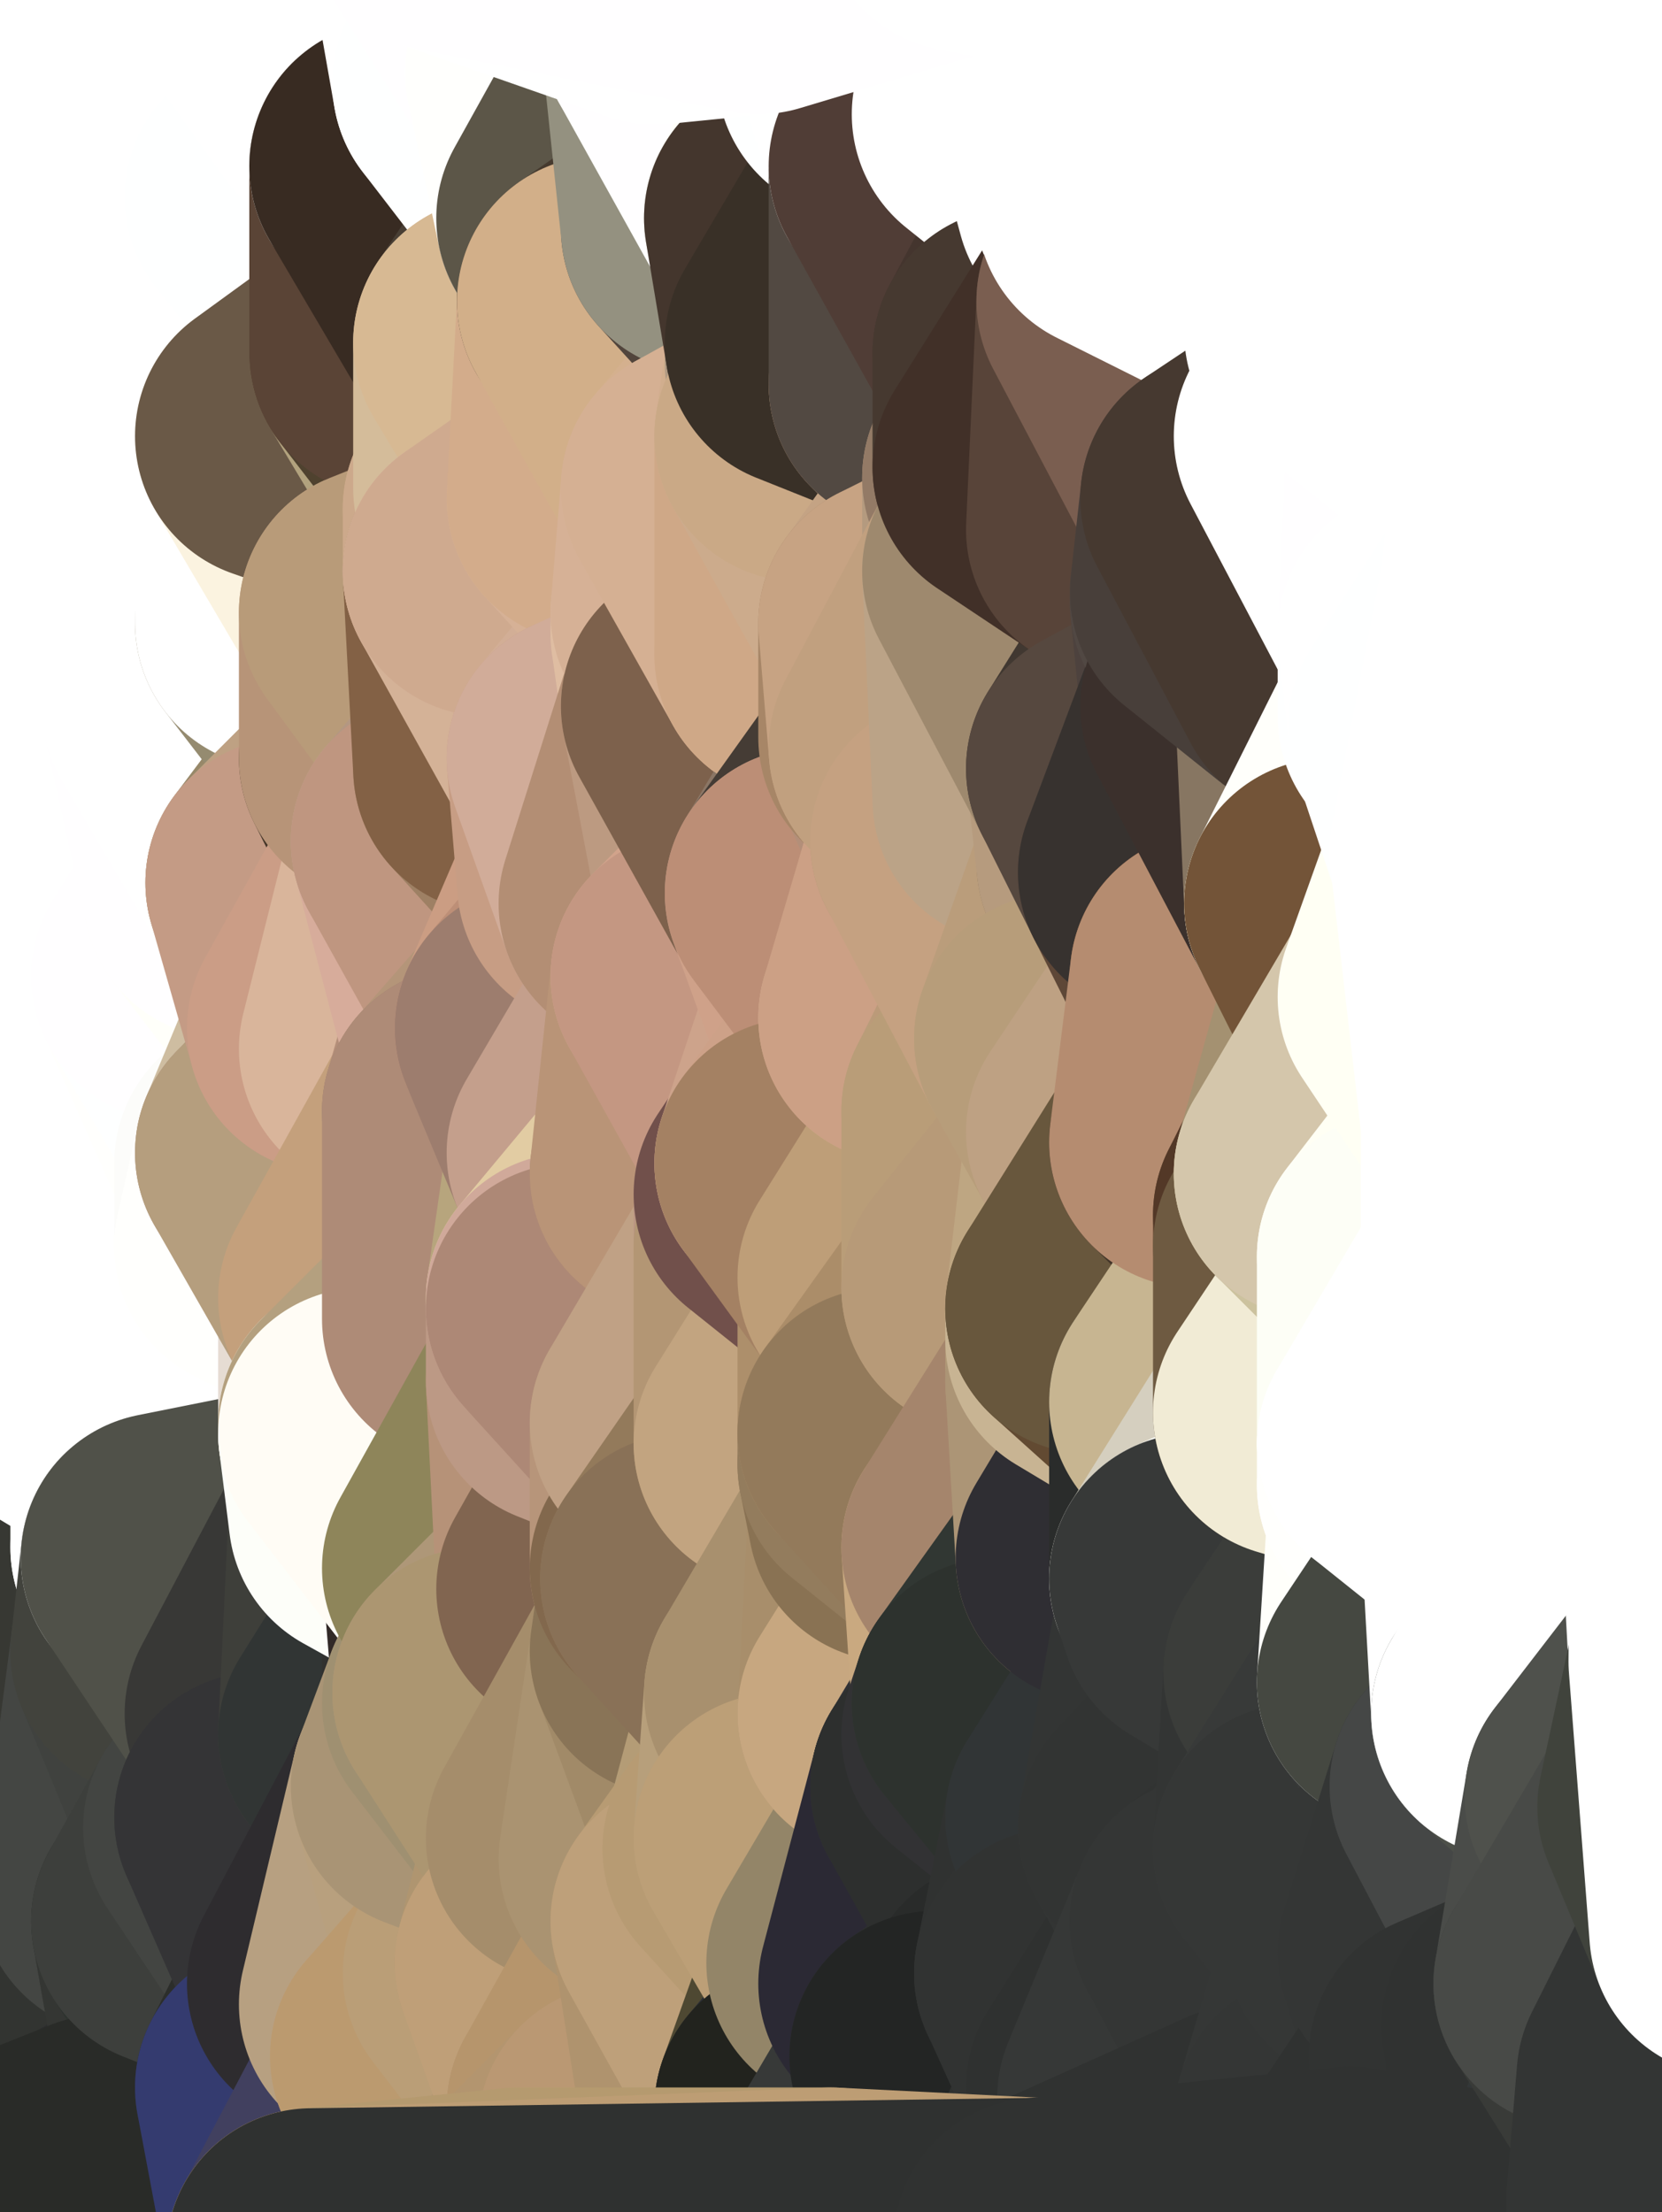 <?xml version="1.0" standalone="yes"?>
<svg width="160" height="213" xmlns="http://www.w3.org/2000/svg" version="1.1" ><rect width="100%" height="100%" fill="#808080" stroke="none"/><polygon points="-11,78 -12,104 -7,81" fill="rgba(255, 255, 255, 1)" stroke="rgba(255, 255, 255, 1)" stroke-width="28" stroke-linejoin="round"/>
		<polygon points="-11,78 -2,55 -2,52" fill="rgba(255, 255, 255, 1)" stroke="rgba(255, 255, 255, 1)" stroke-width="28" stroke-linejoin="round"/>
		<polygon points="-7,81 -12,104 -2,98" fill="rgba(255, 255, 255, 1)" stroke="rgba(255, 255, 255, 1)" stroke-width="28" stroke-linejoin="round"/>
		<polygon points="-12,104 -4,107 -2,98" fill="rgba(255, 255, 255, 1)" stroke="rgba(255, 255, 255, 1)" stroke-width="28" stroke-linejoin="round"/>
		<polygon points="-11,78 -2,52 0,0" fill="rgba(255, 255, 255, 1)" stroke="rgba(255, 255, 255, 1)" stroke-width="28" stroke-linejoin="round"/>
		<polygon points="-11,78 -7,81 -1,72" fill="rgba(255, 255, 255, 1)" stroke="rgba(255, 255, 255, 1)" stroke-width="28" stroke-linejoin="round"/>
		<polygon points="-2,55 -11,78 -1,72" fill="rgba(255, 255, 255, 1)" stroke="rgba(255, 255, 255, 1)" stroke-width="28" stroke-linejoin="round"/>
		<polygon points="-12,104 -4,130 -4,107" fill="rgba(255, 255, 255, 1)" stroke="rgba(255, 255, 255, 1)" stroke-width="28" stroke-linejoin="round"/>
		<polygon points="-4,130 -12,104 0,212" fill="rgba(255, 255, 255, 1)" stroke="rgba(255, 255, 255, 1)" stroke-width="28" stroke-linejoin="round"/>
		<polygon points="-4,107 -4,130 5,123" fill="rgba(255, 255, 255, 1)" stroke="rgba(255, 255, 255, 1)" stroke-width="28" stroke-linejoin="round"/>
		<polygon points="-4,130 5,124 5,123" fill="rgba(255, 255, 255, 1)" stroke="rgba(255, 255, 255, 1)" stroke-width="28" stroke-linejoin="round"/>
		<polygon points="-4,107 5,123 7,113" fill="rgba(255, 255, 255, 1)" stroke="rgba(255, 255, 255, 1)" stroke-width="28" stroke-linejoin="round"/>
		<polygon points="5,124 -4,130 5,133" fill="rgba(255, 255, 255, 1)" stroke="rgba(255, 255, 255, 1)" stroke-width="28" stroke-linejoin="round"/>
		<polygon points="-7,81 -2,98 2,97" fill="rgba(255, 255, 255, 1)" stroke="rgba(255, 255, 255, 1)" stroke-width="28" stroke-linejoin="round"/>
		<polygon points="0,0 -2,52 8,26" fill="rgba(255, 255, 255, 1)" stroke="rgba(255, 255, 255, 1)" stroke-width="28" stroke-linejoin="round"/>
		<polygon points="-2,52 8,29 8,26" fill="rgba(255, 255, 255, 1)" stroke="rgba(255, 255, 255, 1)" stroke-width="28" stroke-linejoin="round"/>
		<polygon points="-7,81 2,97 8,87" fill="rgba(255, 255, 255, 1)" stroke="rgba(255, 255, 255, 1)" stroke-width="28" stroke-linejoin="round"/>
		<polygon points="-4,130 0,212 6,156" fill="rgba(75, 76, 70, 1)" stroke="rgba(75, 76, 70, 1)" stroke-width="28" stroke-linejoin="round"/>
		<polygon points="-2,98 -4,107 2,97" fill="rgba(255, 255, 255, 1)" stroke="rgba(255, 255, 255, 1)" stroke-width="28" stroke-linejoin="round"/>
		<polygon points="-1,72 -7,81 8,87" fill="rgba(255, 255, 255, 1)" stroke="rgba(255, 255, 255, 1)" stroke-width="28" stroke-linejoin="round"/>
		<polygon points="-2,52 7,46 8,29" fill="rgba(255, 255, 255, 1)" stroke="rgba(255, 255, 255, 1)" stroke-width="28" stroke-linejoin="round"/>
		<polygon points="-2,55 -1,72 7,71" fill="rgba(255, 255, 255, 1)" stroke="rgba(255, 255, 255, 1)" stroke-width="28" stroke-linejoin="round"/>
		<polygon points="5,133 -4,130 6,156" fill="rgba(255, 255, 255, 1)" stroke="rgba(255, 255, 255, 1)" stroke-width="28" stroke-linejoin="round"/>
		<polygon points="6,156 0,212 12,182" fill="rgba(52, 54, 51, 1)" stroke="rgba(52, 54, 51, 1)" stroke-width="28" stroke-linejoin="round"/>
		<polygon points="7,71 -1,72 8,87" fill="rgba(255, 255, 255, 1)" stroke="rgba(255, 255, 255, 1)" stroke-width="28" stroke-linejoin="round"/>
		<polygon points="2,97 -4,107 7,113" fill="rgba(255, 255, 255, 1)" stroke="rgba(255, 255, 255, 1)" stroke-width="28" stroke-linejoin="round"/>
		<polygon points="8,87 2,97 12,89" fill="rgba(255, 255, 255, 1)" stroke="rgba(255, 255, 255, 1)" stroke-width="28" stroke-linejoin="round"/>
		<polygon points="-2,52 -2,55 7,46" fill="rgba(255, 255, 255, 1)" stroke="rgba(255, 255, 255, 1)" stroke-width="28" stroke-linejoin="round"/>
		<polygon points="5,133 6,156 15,149" fill="rgba(255, 255, 255, 1)" stroke="rgba(255, 255, 255, 1)" stroke-width="28" stroke-linejoin="round"/>
		<polygon points="7,113 5,123 15,115" fill="rgba(255, 255, 255, 1)" stroke="rgba(255, 255, 255, 1)" stroke-width="28" stroke-linejoin="round"/>
		<polygon points="5,133 15,149 15,139" fill="rgba(255, 255, 255, 1)" stroke="rgba(255, 255, 255, 1)" stroke-width="28" stroke-linejoin="round"/>
		<polygon points="0,212 10,208 12,182" fill="rgba(51, 53, 50, 1)" stroke="rgba(51, 53, 50, 1)" stroke-width="28" stroke-linejoin="round"/>
		<polygon points="17,61 7,71 17,63" fill="rgba(255, 255, 255, 1)" stroke="rgba(255, 255, 255, 1)" stroke-width="28" stroke-linejoin="round"/>
		<polygon points="-2,55 7,71 17,61" fill="rgba(255, 255, 255, 1)" stroke="rgba(255, 255, 255, 1)" stroke-width="28" stroke-linejoin="round"/>
		<polygon points="12,89 2,97 17,94" fill="rgba(255, 255, 255, 1)" stroke="rgba(255, 255, 255, 1)" stroke-width="28" stroke-linejoin="round"/>
		<polygon points="15,149 6,156 16,150" fill="rgba(255, 255, 255, 1)" stroke="rgba(255, 255, 255, 1)" stroke-width="28" stroke-linejoin="round"/>
		<polygon points="6,156 15,159 16,150" fill="rgba(253, 254, 249, 1)" stroke="rgba(253, 254, 249, 1)" stroke-width="28" stroke-linejoin="round"/>
		<polygon points="17,63 7,71 18,68" fill="rgba(255, 255, 255, 1)" stroke="rgba(255, 255, 255, 1)" stroke-width="28" stroke-linejoin="round"/>
		<polygon points="7,46 -2,55 17,61" fill="rgba(255, 255, 255, 1)" stroke="rgba(255, 255, 255, 1)" stroke-width="28" stroke-linejoin="round"/>
		<polygon points="0,0 8,26 16,3" fill="rgba(255, 255, 255, 1)" stroke="rgba(255, 255, 255, 1)" stroke-width="28" stroke-linejoin="round"/>
		<polygon points="13,0 0,0 16,3" fill="rgba(255, 255, 255, 1)" stroke="rgba(255, 255, 255, 1)" stroke-width="28" stroke-linejoin="round"/>
		<polygon points="17,185 10,208 20,202" fill="rgba(69, 71, 68, 1)" stroke="rgba(69, 71, 68, 1)" stroke-width="28" stroke-linejoin="round"/>
		<polygon points="16,3 8,26 18,20" fill="rgba(255, 255, 255, 1)" stroke="rgba(255, 255, 255, 1)" stroke-width="28" stroke-linejoin="round"/>
		<polygon points="8,29 7,46 18,45" fill="rgba(255, 255, 255, 1)" stroke="rgba(255, 255, 255, 1)" stroke-width="28" stroke-linejoin="round"/>
		<polygon points="2,97 7,113 17,94" fill="rgba(255, 255, 255, 1)" stroke="rgba(255, 255, 255, 1)" stroke-width="28" stroke-linejoin="round"/>
		<polygon points="12,182 10,208 17,185" fill="rgba(50, 52, 49, 1)" stroke="rgba(50, 52, 49, 1)" stroke-width="28" stroke-linejoin="round"/>
		<polygon points="6,156 12,182 15,159" fill="rgba(55, 56, 51, 1)" stroke="rgba(55, 56, 51, 1)" stroke-width="28" stroke-linejoin="round"/>
		<polygon points="12,182 17,185 22,176" fill="rgba(58, 60, 57, 1)" stroke="rgba(58, 60, 57, 1)" stroke-width="28" stroke-linejoin="round"/>
		<polygon points="12,89 17,94 22,86" fill="rgba(255, 254, 255, 1)" stroke="rgba(255, 254, 255, 1)" stroke-width="28" stroke-linejoin="round"/>
		<polygon points="7,46 17,61 18,45" fill="rgba(255, 255, 255, 1)" stroke="rgba(255, 255, 255, 1)" stroke-width="28" stroke-linejoin="round"/>
		<polygon points="5,123 5,124 15,115" fill="rgba(255, 255, 255, 1)" stroke="rgba(255, 255, 255, 1)" stroke-width="28" stroke-linejoin="round"/>
		<polygon points="13,0 16,3 23,-5" fill="rgba(255, 255, 255, 1)" stroke="rgba(255, 255, 255, 1)" stroke-width="28" stroke-linejoin="round"/>
		<polygon points="15,159 12,182 22,176" fill="rgba(68, 70, 67, 1)" stroke="rgba(68, 70, 67, 1)" stroke-width="28" stroke-linejoin="round"/>
		<polygon points="8,87 12,89 22,86" fill="rgba(255, 255, 255, 1)" stroke="rgba(255, 255, 255, 1)" stroke-width="28" stroke-linejoin="round"/>
		<polygon points="8,26 8,29 18,20" fill="rgba(255, 255, 255, 1)" stroke="rgba(255, 255, 255, 1)" stroke-width="28" stroke-linejoin="round"/>
		<polygon points="7,113 15,115 17,94" fill="rgba(255, 255, 255, 1)" stroke="rgba(255, 255, 255, 1)" stroke-width="28" stroke-linejoin="round"/>
		<polygon points="15,139 15,149 25,141" fill="rgba(255, 255, 255, 1)" stroke="rgba(255, 255, 255, 1)" stroke-width="28" stroke-linejoin="round"/>
		<polygon points="18,68 7,71 22,86" fill="rgba(255, 255, 255, 1)" stroke="rgba(255, 255, 255, 1)" stroke-width="28" stroke-linejoin="round"/>
		<polygon points="7,71 8,87 22,86" fill="rgba(255, 255, 255, 1)" stroke="rgba(255, 255, 255, 1)" stroke-width="28" stroke-linejoin="round"/>
		<polygon points="5,124 5,133 15,139" fill="rgba(255, 255, 255, 1)" stroke="rgba(255, 255, 255, 1)" stroke-width="28" stroke-linejoin="round"/>
		<polygon points="15,159 22,176 26,165" fill="rgba(64, 66, 63, 1)" stroke="rgba(64, 66, 63, 1)" stroke-width="28" stroke-linejoin="round"/>
		<polygon points="25,112 15,115 25,120" fill="rgba(255, 255, 255, 1)" stroke="rgba(255, 255, 255, 1)" stroke-width="28" stroke-linejoin="round"/>
		<polygon points="15,115 5,124 25,120" fill="rgba(255, 255, 255, 1)" stroke="rgba(255, 255, 255, 1)" stroke-width="28" stroke-linejoin="round"/>
		<polygon points="15,149 16,150 25,141" fill="rgba(255, 255, 255, 1)" stroke="rgba(255, 255, 255, 1)" stroke-width="28" stroke-linejoin="round"/>
		<polygon points="17,61 17,63 27,60" fill="rgba(255, 255, 255, 1)" stroke="rgba(255, 255, 255, 1)" stroke-width="28" stroke-linejoin="round"/>
		<polygon points="22,176 25,175 26,165" fill="rgba(54, 56, 53, 1)" stroke="rgba(54, 56, 53, 1)" stroke-width="28" stroke-linejoin="round"/>
		<polygon points="5,124 15,139 25,120" fill="rgba(255, 255, 255, 1)" stroke="rgba(255, 255, 255, 1)" stroke-width="28" stroke-linejoin="round"/>
		<polygon points="17,94 15,115 25,112" fill="rgba(255, 255, 255, 1)" stroke="rgba(255, 255, 255, 1)" stroke-width="28" stroke-linejoin="round"/>
		<polygon points="18,45 27,42 28,37" fill="rgba(255, 255, 255, 1)" stroke="rgba(255, 255, 255, 1)" stroke-width="28" stroke-linejoin="round"/>
		<polygon points="28,35 18,45 28,37" fill="rgba(255, 255, 255, 1)" stroke="rgba(255, 255, 255, 1)" stroke-width="28" stroke-linejoin="round"/>
		<polygon points="8,29 18,45 28,35" fill="rgba(255, 255, 255, 1)" stroke="rgba(255, 255, 255, 1)" stroke-width="28" stroke-linejoin="round"/>
		<polygon points="18,20 8,29 28,35" fill="rgba(255, 255, 255, 1)" stroke="rgba(255, 255, 255, 1)" stroke-width="28" stroke-linejoin="round"/>
		<polygon points="17,63 18,68 27,60" fill="rgba(255, 255, 255, 1)" stroke="rgba(255, 255, 255, 1)" stroke-width="28" stroke-linejoin="round"/>
		<polygon points="20,202 10,208 30,217" fill="rgba(45, 45, 47, 1)" stroke="rgba(45, 45, 47, 1)" stroke-width="28" stroke-linejoin="round"/>
		<polygon points="17,185 20,202 27,201" fill="rgba(52, 54, 51, 1)" stroke="rgba(52, 54, 51, 1)" stroke-width="28" stroke-linejoin="round"/>
		<polygon points="17,94 25,112 27,111" fill="rgba(255, 255, 253, 1)" stroke="rgba(255, 255, 253, 1)" stroke-width="28" stroke-linejoin="round"/>
		<polygon points="18,45 17,61 27,60" fill="rgba(255, 255, 255, 1)" stroke="rgba(255, 255, 255, 1)" stroke-width="28" stroke-linejoin="round"/>
		<polygon points="16,3 18,20 26,19" fill="rgba(255, 255, 255, 1)" stroke="rgba(255, 255, 255, 1)" stroke-width="28" stroke-linejoin="round"/>
		<polygon points="17,94 27,111 32,99" fill="rgba(254, 255, 255, 1)" stroke="rgba(254, 255, 255, 1)" stroke-width="28" stroke-linejoin="round"/>
		<polygon points="17,185 27,201 32,191" fill="rgba(46, 51, 47, 1)" stroke="rgba(46, 51, 47, 1)" stroke-width="28" stroke-linejoin="round"/>
		<polygon points="26,19 18,20 28,35" fill="rgba(255, 255, 255, 1)" stroke="rgba(255, 255, 255, 1)" stroke-width="28" stroke-linejoin="round"/>
		<polygon points="15,139 25,141 25,120" fill="rgba(255, 255, 255, 1)" stroke="rgba(255, 255, 255, 1)" stroke-width="28" stroke-linejoin="round"/>
		<polygon points="0,0 13,0 23,-5" fill="rgba(255, 255, 255, 1)" stroke="rgba(255, 255, 255, 1)" stroke-width="28" stroke-linejoin="round"/>
		<polygon points="23,-5 16,3 33,9" fill="rgba(255, 255, 255, 1)" stroke="rgba(255, 255, 255, 1)" stroke-width="28" stroke-linejoin="round"/>
		<polygon points="16,3 26,19 33,9" fill="rgba(255, 255, 255, 1)" stroke="rgba(255, 255, 255, 1)" stroke-width="28" stroke-linejoin="round"/>
		<polygon points="22,86 17,94 32,99" fill="rgba(255, 254, 255, 1)" stroke="rgba(255, 254, 255, 1)" stroke-width="28" stroke-linejoin="round"/>
		<polygon points="28,85 22,86 32,99" fill="rgba(255, 255, 250, 1)" stroke="rgba(255, 255, 250, 1)" stroke-width="28" stroke-linejoin="round"/>
		<polygon points="27,201 20,202 30,217" fill="rgba(39, 43, 42, 1)" stroke="rgba(39, 43, 42, 1)" stroke-width="28" stroke-linejoin="round"/>
		<polygon points="10,208 0,212 30,217" fill="rgba(41, 43, 40, 1)" stroke="rgba(41, 43, 40, 1)" stroke-width="28" stroke-linejoin="round"/>
		<polygon points="18,68 22,86 28,85" fill="rgba(255, 254, 255, 1)" stroke="rgba(255, 254, 255, 1)" stroke-width="28" stroke-linejoin="round"/>
		<polygon points="18,45 27,60 27,42" fill="rgba(255, 255, 255, 1)" stroke="rgba(255, 255, 255, 1)" stroke-width="28" stroke-linejoin="round"/>
		<polygon points="25,112 25,120 27,111" fill="rgba(252, 252, 250, 1)" stroke="rgba(252, 252, 250, 1)" stroke-width="28" stroke-linejoin="round"/>
		<polygon points="16,150 15,159 26,165" fill="rgba(66, 67, 61, 1)" stroke="rgba(66, 67, 61, 1)" stroke-width="28" stroke-linejoin="round"/>
		<polygon points="35,137 25,141 35,138" fill="rgba(255, 255, 255, 1)" stroke="rgba(255, 255, 255, 1)" stroke-width="28" stroke-linejoin="round"/>
		<polygon points="26,165 25,175 35,167" fill="rgba(53, 55, 52, 1)" stroke="rgba(53, 55, 52, 1)" stroke-width="28" stroke-linejoin="round"/>
		<polygon points="22,176 17,185 32,191" fill="rgba(61, 63, 60, 1)" stroke="rgba(61, 63, 60, 1)" stroke-width="28" stroke-linejoin="round"/>
		<polygon points="25,175 22,176 32,191" fill="rgba(67, 69, 66, 1)" stroke="rgba(67, 69, 66, 1)" stroke-width="28" stroke-linejoin="round"/>
		<polygon points="25,120 25,141 35,125" fill="rgba(255, 255, 255, 1)" stroke="rgba(255, 255, 255, 1)" stroke-width="28" stroke-linejoin="round"/>
		<polygon points="25,141 35,137 35,125" fill="rgba(255, 255, 255, 1)" stroke="rgba(255, 255, 255, 1)" stroke-width="28" stroke-linejoin="round"/>
		<polygon points="27,60 18,68 37,73" fill="rgba(255, 255, 255, 1)" stroke="rgba(255, 255, 255, 1)" stroke-width="28" stroke-linejoin="round"/>
		<polygon points="18,68 28,85 37,73" fill="rgba(255, 255, 255, 1)" stroke="rgba(255, 255, 255, 1)" stroke-width="28" stroke-linejoin="round"/>
		<polygon points="35,138 25,141 36,146" fill="rgba(255, 255, 255, 1)" stroke="rgba(255, 255, 255, 1)" stroke-width="28" stroke-linejoin="round"/>
		<polygon points="25,141 16,150 36,146" fill="rgba(255, 255, 255, 1)" stroke="rgba(255, 255, 255, 1)" stroke-width="28" stroke-linejoin="round"/>
		<polygon points="33,9 26,19 36,11" fill="rgba(255, 255, 255, 1)" stroke="rgba(255, 255, 255, 1)" stroke-width="28" stroke-linejoin="round"/>
		<polygon points="37,73 28,85 38,75" fill="rgba(151, 136, 105, 1)" stroke="rgba(151, 136, 105, 1)" stroke-width="28" stroke-linejoin="round"/>
		<polygon points="28,35 28,37 38,34" fill="rgba(255, 255, 255, 1)" stroke="rgba(255, 255, 255, 1)" stroke-width="28" stroke-linejoin="round"/>
		<polygon points="36,11 26,19 38,16" fill="rgba(255, 254, 255, 1)" stroke="rgba(255, 254, 255, 1)" stroke-width="28" stroke-linejoin="round"/>
		<polygon points="32,99 27,111 37,101" fill="rgba(206, 189, 161, 1)" stroke="rgba(206, 189, 161, 1)" stroke-width="28" stroke-linejoin="round"/>
		<polygon points="32,191 27,201 37,193" fill="rgba(44, 46, 43, 1)" stroke="rgba(44, 46, 43, 1)" stroke-width="28" stroke-linejoin="round"/>
		<polygon points="16,150 26,165 36,146" fill="rgba(80, 81, 73, 1)" stroke="rgba(80, 81, 73, 1)" stroke-width="28" stroke-linejoin="round"/>
		<polygon points="37,193 27,201 40,198" fill="rgba(39, 48, 81, 1)" stroke="rgba(39, 48, 81, 1)" stroke-width="28" stroke-linejoin="round"/>
		<polygon points="26,19 28,35 38,34" fill="rgba(255, 255, 255, 1)" stroke="rgba(255, 255, 255, 1)" stroke-width="28" stroke-linejoin="round"/>
		<polygon points="37,59 27,60 37,73" fill="rgba(149, 139, 112, 1)" stroke="rgba(149, 139, 112, 1)" stroke-width="28" stroke-linejoin="round"/>
		<polygon points="27,42 27,60 37,59" fill="rgba(255, 255, 255, 1)" stroke="rgba(255, 255, 255, 1)" stroke-width="28" stroke-linejoin="round"/>
		<polygon points="27,111 25,120 35,125" fill="rgba(255, 255, 253, 1)" stroke="rgba(255, 255, 253, 1)" stroke-width="28" stroke-linejoin="round"/>
		<polygon points="35,167 25,175 42,172" fill="rgba(55, 60, 56, 1)" stroke="rgba(55, 60, 56, 1)" stroke-width="28" stroke-linejoin="round"/>
		<polygon points="38,75 28,85 42,81" fill="rgba(190, 161, 131, 1)" stroke="rgba(190, 161, 131, 1)" stroke-width="28" stroke-linejoin="round"/>
		<polygon points="28,37 27,42 38,34" fill="rgba(255, 255, 255, 1)" stroke="rgba(255, 255, 255, 1)" stroke-width="28" stroke-linejoin="round"/>
		<polygon points="38,16 26,19 38,34" fill="rgba(254, 255, 255, 1)" stroke="rgba(254, 255, 255, 1)" stroke-width="28" stroke-linejoin="round"/>
		<polygon points="26,165 35,167 36,146" fill="rgba(56, 56, 54, 1)" stroke="rgba(56, 56, 54, 1)" stroke-width="28" stroke-linejoin="round"/>
		<polygon points="35,167 42,172 45,164" fill="rgba(50, 52, 51, 1)" stroke="rgba(50, 52, 51, 1)" stroke-width="28" stroke-linejoin="round"/>
		<polygon points="37,101 27,111 45,107" fill="rgba(164, 132, 107, 1)" stroke="rgba(164, 132, 107, 1)" stroke-width="28" stroke-linejoin="round"/>
		<polygon points="23,-5 33,9 43,-9" fill="rgba(255, 255, 255, 1)" stroke="rgba(255, 255, 255, 1)" stroke-width="28" stroke-linejoin="round"/>
		<polygon points="25,175 32,191 42,172" fill="rgba(52, 52, 54, 1)" stroke="rgba(52, 52, 54, 1)" stroke-width="28" stroke-linejoin="round"/>
		<polygon points="35,125 35,137 45,127" fill="rgba(230, 220, 211, 1)" stroke="rgba(230, 220, 211, 1)" stroke-width="28" stroke-linejoin="round"/>
		<polygon points="36,146 35,167 45,151" fill="rgba(62, 63, 58, 1)" stroke="rgba(62, 63, 58, 1)" stroke-width="28" stroke-linejoin="round"/>
		<polygon points="27,201 30,217 40,198" fill="rgba(52, 59, 111, 1)" stroke="rgba(52, 59, 111, 1)" stroke-width="28" stroke-linejoin="round"/>
		<polygon points="47,49 37,59 47,55" fill="rgba(210, 188, 151, 1)" stroke="rgba(210, 188, 151, 1)" stroke-width="28" stroke-linejoin="round"/>
		<polygon points="37,101 45,107 47,100" fill="rgba(169, 128, 108, 1)" stroke="rgba(169, 128, 108, 1)" stroke-width="28" stroke-linejoin="round"/>
		<polygon points="37,193 40,198 47,190" fill="rgba(192, 164, 125, 1)" stroke="rgba(192, 164, 125, 1)" stroke-width="28" stroke-linejoin="round"/>
		<polygon points="27,42 37,59 47,49" fill="rgba(251, 243, 224, 1)" stroke="rgba(251, 243, 224, 1)" stroke-width="28" stroke-linejoin="round"/>
		<polygon points="38,34 27,42 47,49" fill="rgba(106, 89, 71, 1)" stroke="rgba(106, 89, 71, 1)" stroke-width="28" stroke-linejoin="round"/>
		<polygon points="36,11 38,16 46,8" fill="rgba(255, 255, 255, 1)" stroke="rgba(255, 255, 255, 1)" stroke-width="28" stroke-linejoin="round"/>
		<polygon points="33,9 36,11 46,8" fill="rgba(255, 255, 255, 1)" stroke="rgba(255, 255, 255, 1)" stroke-width="28" stroke-linejoin="round"/>
		<polygon points="45,151 35,167 45,164" fill="rgba(49, 53, 52, 1)" stroke="rgba(49, 53, 52, 1)" stroke-width="28" stroke-linejoin="round"/>
		<polygon points="27,111 35,125 45,107" fill="rgba(181, 158, 126, 1)" stroke="rgba(181, 158, 126, 1)" stroke-width="28" stroke-linejoin="round"/>
		<polygon points="28,85 32,99 42,81" fill="rgba(196, 155, 133, 1)" stroke="rgba(196, 155, 133, 1)" stroke-width="28" stroke-linejoin="round"/>
		<polygon points="38,75 42,81 48,74" fill="rgba(151, 137, 126, 1)" stroke="rgba(151, 137, 126, 1)" stroke-width="28" stroke-linejoin="round"/>
		<polygon points="37,73 38,75 48,74" fill="rgba(69, 53, 40, 1)" stroke="rgba(69, 53, 40, 1)" stroke-width="28" stroke-linejoin="round"/>
		<polygon points="38,34 47,49 48,47" fill="rgba(178, 162, 126, 1)" stroke="rgba(178, 162, 126, 1)" stroke-width="28" stroke-linejoin="round"/>
		<polygon points="45,151 45,164 46,163" fill="rgba(49, 49, 47, 1)" stroke="rgba(49, 49, 47, 1)" stroke-width="28" stroke-linejoin="round"/>
		<polygon points="43,-9 33,9 46,8" fill="rgba(255, 255, 255, 1)" stroke="rgba(255, 255, 255, 1)" stroke-width="28" stroke-linejoin="round"/>
		<polygon points="32,191 37,193 42,172" fill="rgba(46, 44, 47, 1)" stroke="rgba(46, 44, 47, 1)" stroke-width="28" stroke-linejoin="round"/>
		<polygon points="32,99 37,101 42,81" fill="rgba(203, 157, 134, 1)" stroke="rgba(203, 157, 134, 1)" stroke-width="28" stroke-linejoin="round"/>
		<polygon points="40,198 30,217 50,215" fill="rgba(65, 64, 95, 1)" stroke="rgba(65, 64, 95, 1)" stroke-width="28" stroke-linejoin="round"/>
		<polygon points="38,34 48,47 48,33" fill="rgba(79, 66, 47, 1)" stroke="rgba(79, 66, 47, 1)" stroke-width="28" stroke-linejoin="round"/>
		<polygon points="42,81 37,101 47,100" fill="rgba(217, 181, 155, 1)" stroke="rgba(217, 181, 155, 1)" stroke-width="28" stroke-linejoin="round"/>
		<polygon points="42,172 37,193 47,190" fill="rgba(183, 160, 129, 1)" stroke="rgba(183, 160, 129, 1)" stroke-width="28" stroke-linejoin="round"/>
		<polygon points="37,59 37,73 48,74" fill="rgba(183, 148, 120, 1)" stroke="rgba(183, 148, 120, 1)" stroke-width="28" stroke-linejoin="round"/>
		<polygon points="38,16 38,34 48,33" fill="rgba(90, 68, 54, 1)" stroke="rgba(90, 68, 54, 1)" stroke-width="28" stroke-linejoin="round"/>
		<polygon points="35,125 45,127 45,107" fill="rgba(196, 160, 124, 1)" stroke="rgba(196, 160, 124, 1)" stroke-width="28" stroke-linejoin="round"/>
		<polygon points="47,55 37,59 48,74" fill="rgba(184, 155, 121, 1)" stroke="rgba(184, 155, 121, 1)" stroke-width="28" stroke-linejoin="round"/>
		<polygon points="35,138 36,146 45,151" fill="rgba(253, 254, 249, 1)" stroke="rgba(253, 254, 249, 1)" stroke-width="28" stroke-linejoin="round"/>
		<polygon points="42,172 47,190 55,177" fill="rgba(184, 160, 126, 1)" stroke="rgba(184, 160, 126, 1)" stroke-width="28" stroke-linejoin="round"/>
		<polygon points="45,127 55,126 55,125" fill="rgba(164, 128, 112, 1)" stroke="rgba(164, 128, 112, 1)" stroke-width="28" stroke-linejoin="round"/>
		<polygon points="45,151 46,163 56,153" fill="rgba(50, 42, 40, 1)" stroke="rgba(50, 42, 40, 1)" stroke-width="28" stroke-linejoin="round"/>
		<polygon points="46,8 38,16 56,21" fill="rgba(255, 255, 255, 1)" stroke="rgba(255, 255, 255, 1)" stroke-width="28" stroke-linejoin="round"/>
		<polygon points="38,16 48,33 56,21" fill="rgba(56, 43, 34, 1)" stroke="rgba(56, 43, 34, 1)" stroke-width="28" stroke-linejoin="round"/>
		<polygon points="47,190 52,189 55,177" fill="rgba(171, 145, 108, 1)" stroke="rgba(171, 145, 108, 1)" stroke-width="28" stroke-linejoin="round"/>
		<polygon points="55,126 45,127 55,133" fill="rgba(167, 141, 116, 1)" stroke="rgba(167, 141, 116, 1)" stroke-width="28" stroke-linejoin="round"/>
		<polygon points="35,137 35,138 55,133" fill="rgba(255, 255, 244, 1)" stroke="rgba(255, 255, 244, 1)" stroke-width="28" stroke-linejoin="round"/>
		<polygon points="45,127 35,137 55,133" fill="rgba(180, 160, 127, 1)" stroke="rgba(180, 160, 127, 1)" stroke-width="28" stroke-linejoin="round"/>
		<polygon points="47,100 45,107 52,99" fill="rgba(180, 142, 121, 1)" stroke="rgba(180, 142, 121, 1)" stroke-width="28" stroke-linejoin="round"/>
		<polygon points="40,198 50,215 57,203" fill="rgba(189, 155, 120, 1)" stroke="rgba(189, 155, 120, 1)" stroke-width="28" stroke-linejoin="round"/>
		<polygon points="48,47 47,49 57,48" fill="rgba(205, 171, 136, 1)" stroke="rgba(205, 171, 136, 1)" stroke-width="28" stroke-linejoin="round"/>
		<polygon points="35,138 45,151 55,133" fill="rgba(255, 252, 245, 1)" stroke="rgba(255, 252, 245, 1)" stroke-width="28" stroke-linejoin="round"/>
		<polygon points="43,-9 46,8 53,7" fill="rgba(255, 255, 255, 1)" stroke="rgba(255, 255, 255, 1)" stroke-width="28" stroke-linejoin="round"/>
		<polygon points="42,81 47,100 52,99" fill="rgba(215, 172, 155, 1)" stroke="rgba(215, 172, 155, 1)" stroke-width="28" stroke-linejoin="round"/>
		<polygon points="56,21 48,33 58,29" fill="rgba(73, 63, 53, 1)" stroke="rgba(73, 63, 53, 1)" stroke-width="28" stroke-linejoin="round"/>
		<polygon points="58,23 56,21 58,29" fill="rgba(73, 63, 54, 1)" stroke="rgba(73, 63, 54, 1)" stroke-width="28" stroke-linejoin="round"/>
		<polygon points="48,74 42,81 58,85" fill="rgba(179, 151, 130, 1)" stroke="rgba(179, 151, 130, 1)" stroke-width="28" stroke-linejoin="round"/>
		<polygon points="42,81 52,99 58,85" fill="rgba(191, 150, 128, 1)" stroke="rgba(191, 150, 128, 1)" stroke-width="28" stroke-linejoin="round"/>
		<polygon points="47,190 40,198 57,203" fill="rgba(187, 154, 111, 1)" stroke="rgba(187, 154, 111, 1)" stroke-width="28" stroke-linejoin="round"/>
		<polygon points="52,189 47,190 57,203" fill="rgba(186, 158, 119, 1)" stroke="rgba(186, 158, 119, 1)" stroke-width="28" stroke-linejoin="round"/>
		<polygon points="52,99 45,107 57,111" fill="rgba(180, 149, 121, 1)" stroke="rgba(180, 149, 121, 1)" stroke-width="28" stroke-linejoin="round"/>
		<polygon points="45,107 55,125 57,111" fill="rgba(153, 126, 105, 1)" stroke="rgba(153, 126, 105, 1)" stroke-width="28" stroke-linejoin="round"/>
		<polygon points="47,49 47,55 57,48" fill="rgba(204, 169, 139, 1)" stroke="rgba(204, 169, 139, 1)" stroke-width="28" stroke-linejoin="round"/>
		<polygon points="53,7 46,8 56,21" fill="rgba(254, 255, 255, 1)" stroke="rgba(254, 255, 255, 1)" stroke-width="28" stroke-linejoin="round"/>
		<polygon points="45,164 42,172 55,177" fill="rgba(169, 148, 117, 1)" stroke="rgba(169, 148, 117, 1)" stroke-width="28" stroke-linejoin="round"/>
		<polygon points="46,163 45,164 55,177" fill="rgba(159, 144, 113, 1)" stroke="rgba(159, 144, 113, 1)" stroke-width="28" stroke-linejoin="round"/>
		<polygon points="45,107 45,127 55,125" fill="rgba(174, 139, 119, 1)" stroke="rgba(174, 139, 119, 1)" stroke-width="28" stroke-linejoin="round"/>
		<polygon points="57,203 50,215 60,205" fill="rgba(182, 152, 116, 1)" stroke="rgba(182, 152, 116, 1)" stroke-width="28" stroke-linejoin="round"/>
		<polygon points="57,73 48,74 58,85" fill="rgba(158, 128, 100, 1)" stroke="rgba(158, 128, 100, 1)" stroke-width="28" stroke-linejoin="round"/>
		<polygon points="47,55 48,74 57,73" fill="rgba(131, 97, 69, 1)" stroke="rgba(131, 97, 69, 1)" stroke-width="28" stroke-linejoin="round"/>
		<polygon points="48,33 48,47 57,48" fill="rgba(212, 188, 154, 1)" stroke="rgba(212, 188, 154, 1)" stroke-width="28" stroke-linejoin="round"/>
		<polygon points="55,133 45,151 56,153" fill="rgba(142, 133, 90, 1)" stroke="rgba(142, 133, 90, 1)" stroke-width="28" stroke-linejoin="round"/>
		<polygon points="43,-9 53,7 63,-2" fill="rgba(255, 254, 255, 1)" stroke="rgba(255, 254, 255, 1)" stroke-width="28" stroke-linejoin="round"/>
		<polygon points="55,177 52,189 62,179" fill="rgba(175, 149, 112, 1)" stroke="rgba(175, 149, 112, 1)" stroke-width="28" stroke-linejoin="round"/>
		<polygon points="58,85 52,99 62,87" fill="rgba(203, 157, 131, 1)" stroke="rgba(203, 157, 131, 1)" stroke-width="28" stroke-linejoin="round"/>
		<polygon points="56,153 46,163 65,159" fill="rgba(174, 151, 120, 1)" stroke="rgba(174, 151, 120, 1)" stroke-width="28" stroke-linejoin="round"/>
		<polygon points="48,33 57,48 58,29" fill="rgba(215, 185, 147, 1)" stroke="rgba(215, 185, 147, 1)" stroke-width="28" stroke-linejoin="round"/>
		<polygon points="63,-2 53,7 66,3" fill="rgba(255, 254, 255, 1)" stroke="rgba(255, 254, 255, 1)" stroke-width="28" stroke-linejoin="round"/>
		<polygon points="65,151 56,153 65,159" fill="rgba(129, 108, 79, 1)" stroke="rgba(129, 108, 79, 1)" stroke-width="28" stroke-linejoin="round"/>
		<polygon points="55,133 56,153 65,137" fill="rgba(182, 146, 120, 1)" stroke="rgba(182, 146, 120, 1)" stroke-width="28" stroke-linejoin="round"/>
		<polygon points="47,55 57,73 67,61" fill="rgba(212, 178, 151, 1)" stroke="rgba(212, 178, 151, 1)" stroke-width="28" stroke-linejoin="round"/>
		<polygon points="67,59 47,55 67,61" fill="rgba(216, 180, 156, 1)" stroke="rgba(216, 180, 156, 1)" stroke-width="28" stroke-linejoin="round"/>
		<polygon points="62,87 52,99 67,94" fill="rgba(189, 143, 119, 1)" stroke="rgba(189, 143, 119, 1)" stroke-width="28" stroke-linejoin="round"/>
		<polygon points="57,48 47,55 67,59" fill="rgba(207, 170, 143, 1)" stroke="rgba(207, 170, 143, 1)" stroke-width="28" stroke-linejoin="round"/>
		<polygon points="62,179 52,189 67,185" fill="rgba(186, 156, 118, 1)" stroke="rgba(186, 156, 118, 1)" stroke-width="28" stroke-linejoin="round"/>
		<polygon points="65,151 65,159 66,152" fill="rgba(130, 106, 78, 1)" stroke="rgba(130, 106, 78, 1)" stroke-width="28" stroke-linejoin="round"/>
		<polygon points="46,163 55,177 65,159" fill="rgba(172, 150, 113, 1)" stroke="rgba(172, 150, 113, 1)" stroke-width="28" stroke-linejoin="round"/>
		<polygon points="57,111 55,125 65,113" fill="rgba(183, 165, 125, 1)" stroke="rgba(183, 165, 125, 1)" stroke-width="28" stroke-linejoin="round"/>
		<polygon points="67,61 57,73 68,68" fill="rgba(210, 174, 150, 1)" stroke="rgba(210, 174, 150, 1)" stroke-width="28" stroke-linejoin="round"/>
		<polygon points="58,23 58,29 68,22" fill="rgba(77, 65, 53, 1)" stroke="rgba(77, 65, 53, 1)" stroke-width="28" stroke-linejoin="round"/>
		<polygon points="65,137 56,153 65,151" fill="rgba(129, 101, 80, 1)" stroke="rgba(129, 101, 80, 1)" stroke-width="28" stroke-linejoin="round"/>
		<polygon points="57,48 67,59 68,47" fill="rgba(214, 177, 150, 1)" stroke="rgba(214, 177, 150, 1)" stroke-width="28" stroke-linejoin="round"/>
		<polygon points="56,21 58,23 68,22" fill="rgba(73, 64, 55, 1)" stroke="rgba(73, 64, 55, 1)" stroke-width="28" stroke-linejoin="round"/>
		<polygon points="52,99 57,111 67,94" fill="rgba(157, 125, 110, 1)" stroke="rgba(157, 125, 110, 1)" stroke-width="28" stroke-linejoin="round"/>
		<polygon points="52,189 57,203 67,185" fill="rgba(191, 159, 120, 1)" stroke="rgba(191, 159, 120, 1)" stroke-width="28" stroke-linejoin="round"/>
		<polygon points="55,177 62,179 65,159" fill="rgba(165, 141, 107, 1)" stroke="rgba(165, 141, 107, 1)" stroke-width="28" stroke-linejoin="round"/>
		<polygon points="55,126 55,133 65,137" fill="rgba(188, 153, 133, 1)" stroke="rgba(188, 153, 133, 1)" stroke-width="28" stroke-linejoin="round"/>
		<polygon points="62,87 67,94 72,89" fill="rgba(187, 145, 123, 1)" stroke="rgba(187, 145, 123, 1)" stroke-width="28" stroke-linejoin="round"/>
		<polygon points="62,179 67,185 72,178" fill="rgba(165, 139, 102, 1)" stroke="rgba(165, 139, 102, 1)" stroke-width="28" stroke-linejoin="round"/>
		<polygon points="58,29 57,48 68,47" fill="rgba(211, 172, 139, 1)" stroke="rgba(211, 172, 139, 1)" stroke-width="28" stroke-linejoin="round"/>
		<polygon points="53,7 56,21 66,3" fill="rgba(255, 255, 253, 1)" stroke="rgba(255, 255, 253, 1)" stroke-width="28" stroke-linejoin="round"/>
		<polygon points="57,73 58,85 62,87" fill="rgba(199, 157, 132, 1)" stroke="rgba(199, 157, 132, 1)" stroke-width="28" stroke-linejoin="round"/>
		<polygon points="63,-2 66,3 73,-3" fill="rgba(255, 254, 255, 1)" stroke="rgba(255, 254, 255, 1)" stroke-width="28" stroke-linejoin="round"/>
		<polygon points="57,203 60,205 70,204" fill="rgba(177, 145, 107, 1)" stroke="rgba(177, 145, 107, 1)" stroke-width="28" stroke-linejoin="round"/>
		<polygon points="67,185 57,203 70,204" fill="rgba(182, 149, 108, 1)" stroke="rgba(182, 149, 108, 1)" stroke-width="28" stroke-linejoin="round"/>
		<polygon points="66,3 56,21 68,22" fill="rgba(92, 86, 72, 1)" stroke="rgba(92, 86, 72, 1)" stroke-width="28" stroke-linejoin="round"/>
		<polygon points="57,111 65,113 67,94" fill="rgba(196, 159, 140, 1)" stroke="rgba(196, 159, 140, 1)" stroke-width="28" stroke-linejoin="round"/>
		<polygon points="75,115 65,113 75,120" fill="rgba(142, 110, 95, 1)" stroke="rgba(142, 110, 95, 1)" stroke-width="28" stroke-linejoin="round"/>
		<polygon points="65,113 55,125 75,120" fill="rgba(226, 204, 163, 1)" stroke="rgba(226, 204, 163, 1)" stroke-width="28" stroke-linejoin="round"/>
		<polygon points="57,73 62,87 68,68" fill="rgba(209, 172, 153, 1)" stroke="rgba(209, 172, 153, 1)" stroke-width="28" stroke-linejoin="round"/>
		<polygon points="55,125 55,126 75,120" fill="rgba(208, 169, 154, 1)" stroke="rgba(208, 169, 154, 1)" stroke-width="28" stroke-linejoin="round"/>
		<polygon points="55,126 65,137 75,120" fill="rgba(173, 136, 118, 1)" stroke="rgba(173, 136, 118, 1)" stroke-width="28" stroke-linejoin="round"/>
		<polygon points="65,137 65,151 75,139" fill="rgba(183, 149, 122, 1)" stroke="rgba(183, 149, 122, 1)" stroke-width="28" stroke-linejoin="round"/>
		<polygon points="65,159 62,179 72,178" fill="rgba(170, 147, 113, 1)" stroke="rgba(170, 147, 113, 1)" stroke-width="28" stroke-linejoin="round"/>
		<polygon points="65,113 75,115 77,112" fill="rgba(168, 133, 113, 1)" stroke="rgba(168, 133, 113, 1)" stroke-width="28" stroke-linejoin="round"/>
		<polygon points="67,59 67,61 77,63" fill="rgba(218, 184, 157, 1)" stroke="rgba(218, 184, 157, 1)" stroke-width="28" stroke-linejoin="round"/>
		<polygon points="67,61 68,68 77,63" fill="rgba(223, 189, 162, 1)" stroke="rgba(223, 189, 162, 1)" stroke-width="28" stroke-linejoin="round"/>
		<polygon points="65,159 72,178 76,163" fill="rgba(161, 138, 104, 1)" stroke="rgba(161, 138, 104, 1)" stroke-width="28" stroke-linejoin="round"/>
		<polygon points="68,22 58,29 78,33" fill="rgba(70, 58, 46, 1)" stroke="rgba(70, 58, 46, 1)" stroke-width="28" stroke-linejoin="round"/>
		<polygon points="58,29 78,35 78,33" fill="rgba(142, 120, 96, 1)" stroke="rgba(142, 120, 96, 1)" stroke-width="28" stroke-linejoin="round"/>
		<polygon points="58,29 68,47 78,35" fill="rgba(210, 175, 137, 1)" stroke="rgba(210, 175, 137, 1)" stroke-width="28" stroke-linejoin="round"/>
		<polygon points="68,47 77,42 78,35" fill="rgba(212, 176, 142, 1)" stroke="rgba(212, 176, 142, 1)" stroke-width="28" stroke-linejoin="round"/>
		<polygon points="66,152 65,159 76,163" fill="rgba(137, 116, 87, 1)" stroke="rgba(137, 116, 87, 1)" stroke-width="28" stroke-linejoin="round"/>
		<polygon points="72,178 75,177 76,163" fill="rgba(180, 156, 118, 1)" stroke="rgba(180, 156, 118, 1)" stroke-width="28" stroke-linejoin="round"/>
		<polygon points="65,151 66,152 75,139" fill="rgba(130, 104, 77, 1)" stroke="rgba(130, 104, 77, 1)" stroke-width="28" stroke-linejoin="round"/>
		<polygon points="68,68 62,87 72,89" fill="rgba(179, 142, 116, 1)" stroke="rgba(179, 142, 116, 1)" stroke-width="28" stroke-linejoin="round"/>
		<polygon points="77,203 70,204 80,215" fill="rgba(54, 45, 30, 1)" stroke="rgba(54, 45, 30, 1)" stroke-width="28" stroke-linejoin="round"/>
		<polygon points="60,205 50,215 80,215" fill="rgba(179, 149, 111, 1)" stroke="rgba(179, 149, 111, 1)" stroke-width="28" stroke-linejoin="round"/>
		<polygon points="70,204 60,205 80,215" fill="rgba(186, 152, 115, 1)" stroke="rgba(186, 152, 115, 1)" stroke-width="28" stroke-linejoin="round"/>
		<polygon points="76,21 68,22 78,33" fill="rgba(82, 69, 60, 1)" stroke="rgba(82, 69, 60, 1)" stroke-width="28" stroke-linejoin="round"/>
		<polygon points="68,68 72,89 78,86" fill="rgba(188, 154, 129, 1)" stroke="rgba(188, 154, 129, 1)" stroke-width="28" stroke-linejoin="round"/>
		<polygon points="67,94 65,113 77,112" fill="rgba(185, 148, 119, 1)" stroke="rgba(185, 148, 119, 1)" stroke-width="28" stroke-linejoin="round"/>
		<polygon points="66,3 68,22 76,21" fill="rgba(148, 145, 128, 1)" stroke="rgba(148, 145, 128, 1)" stroke-width="28" stroke-linejoin="round"/>
		<polygon points="65,137 75,139 75,120" fill="rgba(192, 161, 133, 1)" stroke="rgba(192, 161, 133, 1)" stroke-width="28" stroke-linejoin="round"/>
		<polygon points="72,178 67,185 82,189" fill="rgba(183, 155, 115, 1)" stroke="rgba(183, 155, 115, 1)" stroke-width="28" stroke-linejoin="round"/>
		<polygon points="72,89 67,94 82,97" fill="rgba(209, 163, 139, 1)" stroke="rgba(209, 163, 139, 1)" stroke-width="28" stroke-linejoin="round"/>
		<polygon points="67,185 70,204 77,203" fill="rgba(175, 147, 110, 1)" stroke="rgba(175, 147, 110, 1)" stroke-width="28" stroke-linejoin="round"/>
		<polygon points="73,-3 66,3 83,7" fill="rgba(255, 255, 255, 1)" stroke="rgba(255, 255, 255, 1)" stroke-width="28" stroke-linejoin="round"/>
		<polygon points="66,3 76,21 83,7" fill="rgba(255, 254, 255, 1)" stroke="rgba(255, 254, 255, 1)" stroke-width="28" stroke-linejoin="round"/>
		<polygon points="67,185 77,203 82,189" fill="rgba(190, 160, 122, 1)" stroke="rgba(190, 160, 122, 1)" stroke-width="28" stroke-linejoin="round"/>
		<polygon points="75,177 72,178 82,189" fill="rgba(183, 155, 115, 1)" stroke="rgba(183, 155, 115, 1)" stroke-width="28" stroke-linejoin="round"/>
		<polygon points="78,86 72,89 82,97" fill="rgba(209, 163, 140, 1)" stroke="rgba(209, 163, 140, 1)" stroke-width="28" stroke-linejoin="round"/>
		<polygon points="67,94 77,112 82,97" fill="rgba(196, 151, 130, 1)" stroke="rgba(196, 151, 130, 1)" stroke-width="28" stroke-linejoin="round"/>
		<polygon points="68,47 67,59 77,63" fill="rgba(214, 177, 150, 1)" stroke="rgba(214, 177, 150, 1)" stroke-width="28" stroke-linejoin="round"/>
		<polygon points="85,138 75,139 85,141" fill="rgba(166, 140, 107, 1)" stroke="rgba(166, 140, 107, 1)" stroke-width="28" stroke-linejoin="round"/>
		<polygon points="75,139 66,152 86,146" fill="rgba(147, 122, 91, 1)" stroke="rgba(147, 122, 91, 1)" stroke-width="28" stroke-linejoin="round"/>
		<polygon points="85,141 75,139 86,146" fill="rgba(157, 132, 101, 1)" stroke="rgba(157, 132, 101, 1)" stroke-width="28" stroke-linejoin="round"/>
		<polygon points="77,63 68,68 87,71" fill="rgba(185, 154, 126, 1)" stroke="rgba(185, 154, 126, 1)" stroke-width="28" stroke-linejoin="round"/>
		<polygon points="68,68 78,86 87,71" fill="rgba(125, 97, 76, 1)" stroke="rgba(125, 97, 76, 1)" stroke-width="28" stroke-linejoin="round"/>
		<polygon points="66,152 76,163 86,146" fill="rgba(137, 113, 87, 1)" stroke="rgba(137, 113, 87, 1)" stroke-width="28" stroke-linejoin="round"/>
		<polygon points="76,163 75,177 85,165" fill="rgba(183, 159, 123, 1)" stroke="rgba(183, 159, 123, 1)" stroke-width="28" stroke-linejoin="round"/>
		<polygon points="75,115 75,120 85,123" fill="rgba(186, 149, 130, 1)" stroke="rgba(186, 149, 130, 1)" stroke-width="28" stroke-linejoin="round"/>
		<polygon points="75,120 75,139 85,123" fill="rgba(179, 150, 116, 1)" stroke="rgba(179, 150, 116, 1)" stroke-width="28" stroke-linejoin="round"/>
		<polygon points="68,47 77,63 77,42" fill="rgba(213, 176, 147, 1)" stroke="rgba(213, 176, 147, 1)" stroke-width="28" stroke-linejoin="round"/>
		<polygon points="86,9 76,21 88,16" fill="rgba(147, 140, 122, 1)" stroke="rgba(147, 140, 122, 1)" stroke-width="28" stroke-linejoin="round"/>
		<polygon points="78,35 77,42 88,37" fill="rgba(209, 174, 142, 1)" stroke="rgba(209, 174, 142, 1)" stroke-width="28" stroke-linejoin="round"/>
		<polygon points="78,33 78,35 88,37" fill="rgba(175, 153, 130, 1)" stroke="rgba(175, 153, 130, 1)" stroke-width="28" stroke-linejoin="round"/>
		<polygon points="82,189 77,203 87,191" fill="rgba(78, 72, 50, 1)" stroke="rgba(78, 72, 50, 1)" stroke-width="28" stroke-linejoin="round"/>
		<polygon points="77,63 87,71 87,60" fill="rgba(207, 168, 135, 1)" stroke="rgba(207, 168, 135, 1)" stroke-width="28" stroke-linejoin="round"/>
		<polygon points="83,7 76,21 86,9" fill="rgba(255, 255, 248, 1)" stroke="rgba(255, 255, 248, 1)" stroke-width="28" stroke-linejoin="round"/>
		<polygon points="85,123 75,139 85,138" fill="rgba(194, 164, 128, 1)" stroke="rgba(194, 164, 128, 1)" stroke-width="28" stroke-linejoin="round"/>
		<polygon points="77,112 75,115 85,123" fill="rgba(113, 80, 75, 1)" stroke="rgba(113, 80, 75, 1)" stroke-width="28" stroke-linejoin="round"/>
		<polygon points="87,191 77,203 90,198" fill="rgba(44, 47, 52, 1)" stroke="rgba(44, 47, 52, 1)" stroke-width="28" stroke-linejoin="round"/>
		<polygon points="87,71 78,86 88,72" fill="rgba(139, 118, 101, 1)" stroke="rgba(139, 118, 101, 1)" stroke-width="28" stroke-linejoin="round"/>
		<polygon points="82,97 77,112 87,98" fill="rgba(205, 163, 139, 1)" stroke="rgba(205, 163, 139, 1)" stroke-width="28" stroke-linejoin="round"/>
		<polygon points="77,42 77,63 87,60" fill="rgba(207, 168, 135, 1)" stroke="rgba(207, 168, 135, 1)" stroke-width="28" stroke-linejoin="round"/>
		<polygon points="85,165 75,177 92,172" fill="rgba(182, 157, 117, 1)" stroke="rgba(182, 157, 117, 1)" stroke-width="28" stroke-linejoin="round"/>
		<polygon points="88,72 78,86 92,81" fill="rgba(69, 60, 53, 1)" stroke="rgba(69, 60, 53, 1)" stroke-width="28" stroke-linejoin="round"/>
		<polygon points="76,163 85,165 86,146" fill="rgba(168, 144, 110, 1)" stroke="rgba(168, 144, 110, 1)" stroke-width="28" stroke-linejoin="round"/>
		<polygon points="73,-3 83,7 93,-9" fill="rgba(254, 255, 255, 1)" stroke="rgba(254, 255, 255, 1)" stroke-width="28" stroke-linejoin="round"/>
		<polygon points="78,86 82,97 87,98" fill="rgba(207, 161, 137, 1)" stroke="rgba(207, 161, 137, 1)" stroke-width="28" stroke-linejoin="round"/>
		<polygon points="87,98 77,112 95,107" fill="rgba(205, 161, 136, 1)" stroke="rgba(205, 161, 136, 1)" stroke-width="28" stroke-linejoin="round"/>
		<polygon points="85,165 92,172 95,167" fill="rgba(192, 160, 119, 1)" stroke="rgba(192, 160, 119, 1)" stroke-width="28" stroke-linejoin="round"/>
		<polygon points="75,177 82,189 92,172" fill="rgba(188, 159, 119, 1)" stroke="rgba(188, 159, 119, 1)" stroke-width="28" stroke-linejoin="round"/>
		<polygon points="77,203 80,215 90,198" fill="rgba(34, 35, 30, 1)" stroke="rgba(34, 35, 30, 1)" stroke-width="28" stroke-linejoin="round"/>
		<polygon points="76,21 78,33 88,16" fill="rgba(68, 54, 45, 1)" stroke="rgba(68, 54, 45, 1)" stroke-width="28" stroke-linejoin="round"/>
		<polygon points="85,165 95,167 96,164" fill="rgba(196, 164, 125, 1)" stroke="rgba(196, 164, 125, 1)" stroke-width="28" stroke-linejoin="round"/>
		<polygon points="86,9 88,16 96,11" fill="rgba(255, 255, 253, 1)" stroke="rgba(255, 255, 253, 1)" stroke-width="28" stroke-linejoin="round"/>
		<polygon points="78,86 87,98 92,81" fill="rgba(188, 142, 118, 1)" stroke="rgba(188, 142, 118, 1)" stroke-width="28" stroke-linejoin="round"/>
		<polygon points="87,98 95,107 97,103" fill="rgba(204, 163, 135, 1)" stroke="rgba(204, 163, 135, 1)" stroke-width="28" stroke-linejoin="round"/>
		<polygon points="87,191 90,198 97,193" fill="rgba(41, 44, 51, 1)" stroke="rgba(41, 44, 51, 1)" stroke-width="28" stroke-linejoin="round"/>
		<polygon points="77,42 87,60 97,46" fill="rgba(204, 171, 140, 1)" stroke="rgba(204, 171, 140, 1)" stroke-width="28" stroke-linejoin="round"/>
		<polygon points="88,37 77,42 97,46" fill="rgba(202, 169, 134, 1)" stroke="rgba(202, 169, 134, 1)" stroke-width="28" stroke-linejoin="round"/>
		<polygon points="86,146 85,165 95,149" fill="rgba(168, 142, 107, 1)" stroke="rgba(168, 142, 107, 1)" stroke-width="28" stroke-linejoin="round"/>
		<polygon points="85,123 85,138 95,124" fill="rgba(173, 143, 107, 1)" stroke="rgba(173, 143, 107, 1)" stroke-width="28" stroke-linejoin="round"/>
		<polygon points="77,112 85,123 95,107" fill="rgba(164, 129, 99, 1)" stroke="rgba(164, 129, 99, 1)" stroke-width="28" stroke-linejoin="round"/>
		<polygon points="82,189 87,191 92,172" fill="rgba(147, 133, 104, 1)" stroke="rgba(147, 133, 104, 1)" stroke-width="28" stroke-linejoin="round"/>
		<polygon points="78,33 88,37 88,16" fill="rgba(57, 48, 39, 1)" stroke="rgba(57, 48, 39, 1)" stroke-width="28" stroke-linejoin="round"/>
		<polygon points="88,37 97,46 98,45" fill="rgba(179, 149, 121, 1)" stroke="rgba(179, 149, 121, 1)" stroke-width="28" stroke-linejoin="round"/>
		<polygon points="88,72 92,81 98,77" fill="rgba(179, 143, 121, 1)" stroke="rgba(179, 143, 121, 1)" stroke-width="28" stroke-linejoin="round"/>
		<polygon points="87,60 97,55 97,46" fill="rgba(196, 163, 132, 1)" stroke="rgba(196, 163, 132, 1)" stroke-width="28" stroke-linejoin="round"/>
		<polygon points="95,149 85,165 96,164" fill="rgba(199, 167, 128, 1)" stroke="rgba(199, 167, 128, 1)" stroke-width="28" stroke-linejoin="round"/>
		<polygon points="85,141 86,146 95,149" fill="rgba(137, 114, 83, 1)" stroke="rgba(137, 114, 83, 1)" stroke-width="28" stroke-linejoin="round"/>
		<polygon points="83,7 86,9 93,-9" fill="rgba(254, 255, 255, 1)" stroke="rgba(254, 255, 255, 1)" stroke-width="28" stroke-linejoin="round"/>
		<polygon points="90,198 80,215 100,216" fill="rgba(55, 57, 56, 1)" stroke="rgba(55, 57, 56, 1)" stroke-width="28" stroke-linejoin="round"/>
		<polygon points="98,34 88,37 98,45" fill="rgba(148, 122, 99, 1)" stroke="rgba(148, 122, 99, 1)" stroke-width="28" stroke-linejoin="round"/>
		<polygon points="88,16 88,37 98,34" fill="rgba(82, 73, 66, 1)" stroke="rgba(82, 73, 66, 1)" stroke-width="28" stroke-linejoin="round"/>
		<polygon points="95,107 85,123 95,124" fill="rgba(190, 158, 120, 1)" stroke="rgba(190, 158, 120, 1)" stroke-width="28" stroke-linejoin="round"/>
		<polygon points="43,-9 63,-2 73,-3" fill="rgba(255, 255, 255, 1)" stroke="rgba(255, 255, 255, 1)" stroke-width="28" stroke-linejoin="round"/>
		<polygon points="87,60 87,71 88,72" fill="rgba(167, 134, 103, 1)" stroke="rgba(167, 134, 103, 1)" stroke-width="28" stroke-linejoin="round"/>
		<polygon points="87,98 97,103 102,100" fill="rgba(205, 166, 137, 1)" stroke="rgba(205, 166, 137, 1)" stroke-width="28" stroke-linejoin="round"/>
		<polygon points="92,172 97,193 102,190" fill="rgba(45, 47, 44, 1)" stroke="rgba(45, 47, 44, 1)" stroke-width="28" stroke-linejoin="round"/>
		<polygon points="92,172 87,191 97,193" fill="rgba(43, 41, 52, 1)" stroke="rgba(43, 41, 52, 1)" stroke-width="28" stroke-linejoin="round"/>
		<polygon points="93,-9 86,9 96,11" fill="rgba(255, 255, 255, 1)" stroke="rgba(255, 255, 255, 1)" stroke-width="28" stroke-linejoin="round"/>
		<polygon points="85,138 85,141 95,149" fill="rgba(147, 124, 93, 1)" stroke="rgba(147, 124, 93, 1)" stroke-width="28" stroke-linejoin="round"/>
		<polygon points="95,124 105,133 105,129" fill="rgba(168, 144, 106, 1)" stroke="rgba(168, 144, 106, 1)" stroke-width="28" stroke-linejoin="round"/>
		<polygon points="105,126 95,124 105,129" fill="rgba(172, 143, 109, 1)" stroke="rgba(172, 143, 109, 1)" stroke-width="28" stroke-linejoin="round"/>
		<polygon points="95,124 85,138 105,133" fill="rgba(171, 141, 105, 1)" stroke="rgba(171, 141, 105, 1)" stroke-width="28" stroke-linejoin="round"/>
		<polygon points="95,167 92,172 105,175" fill="rgba(48, 49, 53, 1)" stroke="rgba(48, 49, 53, 1)" stroke-width="28" stroke-linejoin="round"/>
		<polygon points="93,-9 96,11 103,8" fill="rgba(255, 255, 255, 1)" stroke="rgba(255, 255, 255, 1)" stroke-width="28" stroke-linejoin="round"/>
		<polygon points="96,11 88,16 106,19" fill="rgba(255, 254, 250, 1)" stroke="rgba(255, 254, 250, 1)" stroke-width="28" stroke-linejoin="round"/>
		<polygon points="88,16 98,34 106,19" fill="rgba(80, 61, 54, 1)" stroke="rgba(80, 61, 54, 1)" stroke-width="28" stroke-linejoin="round"/>
		<polygon points="85,138 95,149 105,133" fill="rgba(147, 122, 91, 1)" stroke="rgba(147, 122, 91, 1)" stroke-width="28" stroke-linejoin="round"/>
		<polygon points="92,81 87,98 102,100" fill="rgba(204, 160, 133, 1)" stroke="rgba(204, 160, 133, 1)" stroke-width="28" stroke-linejoin="round"/>
		<polygon points="87,60 88,72 97,55" fill="rgba(199, 163, 131, 1)" stroke="rgba(199, 163, 131, 1)" stroke-width="28" stroke-linejoin="round"/>
		<polygon points="97,193 90,198 107,201" fill="rgba(45, 47, 46, 1)" stroke="rgba(45, 47, 46, 1)" stroke-width="28" stroke-linejoin="round"/>
		<polygon points="97,103 95,107 107,109" fill="rgba(186, 156, 122, 1)" stroke="rgba(186, 156, 122, 1)" stroke-width="28" stroke-linejoin="round"/>
		<polygon points="102,100 97,103 107,109" fill="rgba(187, 154, 121, 1)" stroke="rgba(187, 154, 121, 1)" stroke-width="28" stroke-linejoin="round"/>
		<polygon points="97,46 97,55 107,51" fill="rgba(180, 154, 127, 1)" stroke="rgba(180, 154, 127, 1)" stroke-width="28" stroke-linejoin="round"/>
		<polygon points="98,45 97,46 107,51" fill="rgba(147, 122, 102, 1)" stroke="rgba(147, 122, 102, 1)" stroke-width="28" stroke-linejoin="round"/>
		<polygon points="92,172 102,190 105,175" fill="rgba(45, 47, 46, 1)" stroke="rgba(45, 47, 46, 1)" stroke-width="28" stroke-linejoin="round"/>
		<polygon points="107,74 98,77 108,83" fill="rgba(187, 158, 124, 1)" stroke="rgba(187, 158, 124, 1)" stroke-width="28" stroke-linejoin="round"/>
		<polygon points="98,77 92,81 108,83" fill="rgba(177, 143, 115, 1)" stroke="rgba(177, 143, 115, 1)" stroke-width="28" stroke-linejoin="round"/>
		<polygon points="106,19 98,34 108,29" fill="rgba(68, 53, 46, 1)" stroke="rgba(68, 53, 46, 1)" stroke-width="28" stroke-linejoin="round"/>
		<polygon points="102,190 97,193 107,201" fill="rgba(41, 43, 42, 1)" stroke="rgba(41, 43, 42, 1)" stroke-width="28" stroke-linejoin="round"/>
		<polygon points="90,198 100,216 107,201" fill="rgba(35, 37, 36, 1)" stroke="rgba(35, 37, 36, 1)" stroke-width="28" stroke-linejoin="round"/>
		<polygon points="95,107 95,124 107,109" fill="rgba(185, 157, 120, 1)" stroke="rgba(185, 157, 120, 1)" stroke-width="28" stroke-linejoin="round"/>
		<polygon points="103,8 96,11 106,19" fill="rgba(255, 255, 255, 1)" stroke="rgba(255, 255, 255, 1)" stroke-width="28" stroke-linejoin="round"/>
		<polygon points="95,149 96,164 106,150" fill="rgba(201, 169, 128, 1)" stroke="rgba(201, 169, 128, 1)" stroke-width="28" stroke-linejoin="round"/>
		<polygon points="97,55 88,72 98,77" fill="rgba(193, 160, 127, 1)" stroke="rgba(193, 160, 127, 1)" stroke-width="28" stroke-linejoin="round"/>
		<polygon points="92,81 102,100 108,83" fill="rgba(197, 161, 129, 1)" stroke="rgba(197, 161, 129, 1)" stroke-width="28" stroke-linejoin="round"/>
		<polygon points="106,19 108,29 108,20" fill="rgba(211, 201, 176, 1)" stroke="rgba(211, 201, 176, 1)" stroke-width="28" stroke-linejoin="round"/>
		<polygon points="95,124 105,126 107,109" fill="rgba(183, 154, 120, 1)" stroke="rgba(183, 154, 120, 1)" stroke-width="28" stroke-linejoin="round"/>
		<polygon points="97,55 98,77 107,74" fill="rgba(187, 163, 135, 1)" stroke="rgba(187, 163, 135, 1)" stroke-width="28" stroke-linejoin="round"/>
		<polygon points="105,133 95,149 106,150" fill="rgba(165, 133, 108, 1)" stroke="rgba(165, 133, 108, 1)" stroke-width="28" stroke-linejoin="round"/>
		<polygon points="96,164 95,167 105,175" fill="rgba(50, 50, 52, 1)" stroke="rgba(50, 50, 52, 1)" stroke-width="28" stroke-linejoin="round"/>
		<polygon points="93,-9 103,8 113,-5" fill="rgba(255, 255, 255, 1)" stroke="rgba(255, 255, 255, 1)" stroke-width="28" stroke-linejoin="round"/>
		<polygon points="107,201 100,216 110,202" fill="rgba(47, 49, 48, 1)" stroke="rgba(47, 49, 48, 1)" stroke-width="28" stroke-linejoin="round"/>
		<polygon points="106,150 96,164 115,159" fill="rgba(49, 55, 51, 1)" stroke="rgba(49, 55, 51, 1)" stroke-width="28" stroke-linejoin="round"/>
		<polygon points="113,-5 103,8 116,3" fill="rgba(255, 255, 255, 1)" stroke="rgba(255, 255, 255, 1)" stroke-width="28" stroke-linejoin="round"/>
		<polygon points="106,150 115,159 116,155" fill="rgba(44, 46, 45, 1)" stroke="rgba(44, 46, 45, 1)" stroke-width="28" stroke-linejoin="round"/>
		<polygon points="115,152 106,150 116,155" fill="rgba(52, 56, 55, 1)" stroke="rgba(52, 56, 55, 1)" stroke-width="28" stroke-linejoin="round"/>
		<polygon points="105,129 105,133 115,135" fill="rgba(177, 153, 119, 1)" stroke="rgba(177, 153, 119, 1)" stroke-width="28" stroke-linejoin="round"/>
		<polygon points="96,164 105,175 115,159" fill="rgba(45, 50, 46, 1)" stroke="rgba(45, 50, 46, 1)" stroke-width="28" stroke-linejoin="round"/>
		<polygon points="105,175 102,190 112,176" fill="rgba(48, 50, 49, 1)" stroke="rgba(48, 50, 49, 1)" stroke-width="28" stroke-linejoin="round"/>
		<polygon points="107,51 107,74 117,58" fill="rgba(63, 53, 44, 1)" stroke="rgba(63, 53, 44, 1)" stroke-width="28" stroke-linejoin="round"/>
		<polygon points="117,57 107,51 117,58" fill="rgba(57, 46, 42, 1)" stroke="rgba(57, 46, 42, 1)" stroke-width="28" stroke-linejoin="round"/>
		<polygon points="112,176 102,190 117,185" fill="rgba(49, 51, 50, 1)" stroke="rgba(49, 51, 50, 1)" stroke-width="28" stroke-linejoin="round"/>
		<polygon points="108,83 102,100 117,94" fill="rgba(186, 157, 123, 1)" stroke="rgba(186, 157, 123, 1)" stroke-width="28" stroke-linejoin="round"/>
		<polygon points="112,84 108,83 117,94" fill="rgba(136, 116, 89, 1)" stroke="rgba(136, 116, 89, 1)" stroke-width="28" stroke-linejoin="round"/>
		<polygon points="105,133 106,150 115,135" fill="rgba(172, 149, 118, 1)" stroke="rgba(172, 149, 118, 1)" stroke-width="28" stroke-linejoin="round"/>
		<polygon points="107,74 108,83 112,84" fill="rgba(182, 155, 126, 1)" stroke="rgba(182, 155, 126, 1)" stroke-width="28" stroke-linejoin="round"/>
		<polygon points="98,34 98,45 108,29" fill="rgba(70, 57, 48, 1)" stroke="rgba(70, 57, 48, 1)" stroke-width="28" stroke-linejoin="round"/>
		<polygon points="97,55 107,74 107,51" fill="rgba(158, 137, 110, 1)" stroke="rgba(158, 137, 110, 1)" stroke-width="28" stroke-linejoin="round"/>
		<polygon points="108,20 108,29 118,25" fill="rgba(246, 233, 216, 1)" stroke="rgba(246, 233, 216, 1)" stroke-width="28" stroke-linejoin="round"/>
		<polygon points="117,58 107,74 118,68" fill="rgba(65, 56, 49, 1)" stroke="rgba(65, 56, 49, 1)" stroke-width="28" stroke-linejoin="round"/>
		<polygon points="107,51 117,57 118,48" fill="rgba(65, 54, 50, 1)" stroke="rgba(65, 54, 50, 1)" stroke-width="28" stroke-linejoin="round"/>
		<polygon points="107,109 105,126 115,110" fill="rgba(190, 166, 130, 1)" stroke="rgba(190, 166, 130, 1)" stroke-width="28" stroke-linejoin="round"/>
		<polygon points="105,175 112,176 115,159" fill="rgba(49, 53, 54, 1)" stroke="rgba(49, 53, 54, 1)" stroke-width="28" stroke-linejoin="round"/>
		<polygon points="103,8 106,19 108,20" fill="rgba(255, 255, 255, 1)" stroke="rgba(255, 255, 255, 1)" stroke-width="28" stroke-linejoin="round"/>
		<polygon points="98,45 107,51 108,29" fill="rgba(65, 48, 40, 1)" stroke="rgba(65, 48, 40, 1)" stroke-width="28" stroke-linejoin="round"/>
		<polygon points="110,202 100,216 120,207" fill="rgba(52, 54, 53, 1)" stroke="rgba(52, 54, 53, 1)" stroke-width="28" stroke-linejoin="round"/>
		<polygon points="108,29 107,51 118,48" fill="rgba(88, 68, 57, 1)" stroke="rgba(88, 68, 57, 1)" stroke-width="28" stroke-linejoin="round"/>
		<polygon points="102,190 107,201 117,185" fill="rgba(49, 51, 50, 1)" stroke="rgba(49, 51, 50, 1)" stroke-width="28" stroke-linejoin="round"/>
		<polygon points="107,201 110,202 117,185" fill="rgba(47, 49, 48, 1)" stroke="rgba(47, 49, 48, 1)" stroke-width="28" stroke-linejoin="round"/>
		<polygon points="102,100 107,109 117,94" fill="rgba(183, 157, 122, 1)" stroke="rgba(183, 157, 122, 1)" stroke-width="28" stroke-linejoin="round"/>
		<polygon points="107,109 115,110 117,94" fill="rgba(190, 161, 131, 1)" stroke="rgba(190, 161, 131, 1)" stroke-width="28" stroke-linejoin="round"/>
		<polygon points="103,8 108,20 116,3" fill="rgba(255, 255, 255, 1)" stroke="rgba(255, 255, 255, 1)" stroke-width="28" stroke-linejoin="round"/>
		<polygon points="115,135 106,150 115,152" fill="rgba(47, 46, 51, 1)" stroke="rgba(47, 46, 51, 1)" stroke-width="28" stroke-linejoin="round"/>
		<polygon points="105,126 105,129 115,135" fill="rgba(200, 180, 147, 1)" stroke="rgba(200, 180, 147, 1)" stroke-width="28" stroke-linejoin="round"/>
		<polygon points="43,-9 73,-3 93,-9" fill="rgba(255, 254, 255, 1)" stroke="rgba(255, 254, 255, 1)" stroke-width="28" stroke-linejoin="round"/>
		<polygon points="112,84 117,94 122,91" fill="rgba(94, 71, 55, 1)" stroke="rgba(94, 71, 55, 1)" stroke-width="28" stroke-linejoin="round"/>
		<polygon points="112,176 117,185 122,181" fill="rgba(51, 53, 52, 1)" stroke="rgba(51, 53, 52, 1)" stroke-width="28" stroke-linejoin="round"/>
		<polygon points="113,-5 116,3 123,0" fill="rgba(255, 255, 255, 1)" stroke="rgba(255, 255, 255, 1)" stroke-width="28" stroke-linejoin="round"/>
		<polygon points="107,74 112,84 118,68" fill="rgba(86, 72, 63, 1)" stroke="rgba(86, 72, 63, 1)" stroke-width="28" stroke-linejoin="round"/>
		<polygon points="105,126 115,135 125,120" fill="rgba(98, 74, 50, 1)" stroke="rgba(98, 74, 50, 1)" stroke-width="28" stroke-linejoin="round"/>
		<polygon points="115,110 105,126 125,120" fill="rgba(104, 87, 61, 1)" stroke="rgba(104, 87, 61, 1)" stroke-width="28" stroke-linejoin="round"/>
		<polygon points="125,117 115,110 125,120" fill="rgba(68, 54, 41, 1)" stroke="rgba(68, 54, 41, 1)" stroke-width="28" stroke-linejoin="round"/>
		<polygon points="112,176 122,181 125,178" fill="rgba(52, 54, 53, 1)" stroke="rgba(52, 54, 53, 1)" stroke-width="28" stroke-linejoin="round"/>
		<polygon points="116,155 115,159 126,161" fill="rgba(47, 49, 48, 1)" stroke="rgba(47, 49, 48, 1)" stroke-width="28" stroke-linejoin="round"/>
		<polygon points="117,58 118,68 127,65" fill="rgba(77, 66, 62, 1)" stroke="rgba(77, 66, 62, 1)" stroke-width="28" stroke-linejoin="round"/>
		<polygon points="115,110 125,117 127,113" fill="rgba(78, 59, 45, 1)" stroke="rgba(78, 59, 45, 1)" stroke-width="28" stroke-linejoin="round"/>
		<polygon points="112,84 122,91 128,87" fill="rgba(80, 60, 49, 1)" stroke="rgba(80, 60, 49, 1)" stroke-width="28" stroke-linejoin="round"/>
		<polygon points="126,22 118,25 128,31" fill="rgba(254, 255, 255, 1)" stroke="rgba(254, 255, 255, 1)" stroke-width="28" stroke-linejoin="round"/>
		<polygon points="118,25 128,32 128,31" fill="rgba(254, 255, 255, 1)" stroke="rgba(254, 255, 255, 1)" stroke-width="28" stroke-linejoin="round"/>
		<polygon points="118,25 127,42 128,32" fill="rgba(255, 255, 253, 1)" stroke="rgba(255, 255, 253, 1)" stroke-width="28" stroke-linejoin="round"/>
		<polygon points="118,25 118,48 127,42" fill="rgba(101, 85, 69, 1)" stroke="rgba(101, 85, 69, 1)" stroke-width="28" stroke-linejoin="round"/>
		<polygon points="115,159 112,176 126,161" fill="rgba(51, 53, 52, 1)" stroke="rgba(51, 53, 52, 1)" stroke-width="28" stroke-linejoin="round"/>
		<polygon points="116,3 118,25 126,22" fill="rgba(255, 255, 255, 1)" stroke="rgba(255, 255, 255, 1)" stroke-width="28" stroke-linejoin="round"/>
		<polygon points="115,135 115,152 125,136" fill="rgba(42, 44, 43, 1)" stroke="rgba(42, 44, 43, 1)" stroke-width="28" stroke-linejoin="round"/>
		<polygon points="125,120 115,135 125,136" fill="rgba(199, 181, 145, 1)" stroke="rgba(199, 181, 145, 1)" stroke-width="28" stroke-linejoin="round"/>
		<polygon points="108,29 118,48 118,25" fill="rgba(122, 94, 80, 1)" stroke="rgba(122, 94, 80, 1)" stroke-width="28" stroke-linejoin="round"/>
		<polygon points="116,3 108,20 118,25" fill="rgba(255, 255, 255, 1)" stroke="rgba(255, 255, 255, 1)" stroke-width="28" stroke-linejoin="round"/>
		<polygon points="127,204 120,207 130,213" fill="rgba(50, 52, 51, 1)" stroke="rgba(50, 52, 51, 1)" stroke-width="28" stroke-linejoin="round"/>
		<polygon points="117,185 120,207 127,204" fill="rgba(50, 52, 51, 1)" stroke="rgba(50, 52, 51, 1)" stroke-width="28" stroke-linejoin="round"/>
		<polygon points="112,176 125,178 126,161" fill="rgba(50, 52, 51, 1)" stroke="rgba(50, 52, 51, 1)" stroke-width="28" stroke-linejoin="round"/>
		<polygon points="117,185 110,202 120,207" fill="rgba(54, 56, 55, 1)" stroke="rgba(54, 56, 55, 1)" stroke-width="28" stroke-linejoin="round"/>
		<polygon points="122,181 117,185 132,187" fill="rgba(49, 51, 50, 1)" stroke="rgba(49, 51, 50, 1)" stroke-width="28" stroke-linejoin="round"/>
		<polygon points="128,87 122,91 132,95" fill="rgba(105, 70, 50, 1)" stroke="rgba(105, 70, 50, 1)" stroke-width="28" stroke-linejoin="round"/>
		<polygon points="118,68 112,84 128,87" fill="rgba(55, 50, 47, 1)" stroke="rgba(55, 50, 47, 1)" stroke-width="28" stroke-linejoin="round"/>
		<polygon points="117,57 117,58 127,65" fill="rgba(81, 72, 67, 1)" stroke="rgba(81, 72, 67, 1)" stroke-width="28" stroke-linejoin="round"/>
		<polygon points="123,0 126,22 133,5" fill="rgba(255, 255, 255, 1)" stroke="rgba(255, 255, 255, 1)" stroke-width="28" stroke-linejoin="round"/>
		<polygon points="125,178 122,181 132,187" fill="rgba(51, 53, 52, 1)" stroke="rgba(51, 53, 52, 1)" stroke-width="28" stroke-linejoin="round"/>
		<polygon points="117,185 127,204 132,187" fill="rgba(52, 54, 53, 1)" stroke="rgba(52, 54, 53, 1)" stroke-width="28" stroke-linejoin="round"/>
		<polygon points="122,91 117,94 132,95" fill="rgba(137, 101, 75, 1)" stroke="rgba(137, 101, 75, 1)" stroke-width="28" stroke-linejoin="round"/>
		<polygon points="117,94 127,113 132,95" fill="rgba(118, 82, 56, 1)" stroke="rgba(118, 82, 56, 1)" stroke-width="28" stroke-linejoin="round"/>
		<polygon points="120,207 100,216 130,213" fill="rgba(48, 50, 49, 1)" stroke="rgba(48, 50, 49, 1)" stroke-width="28" stroke-linejoin="round"/>
		<polygon points="117,94 115,110 127,113" fill="rgba(181, 140, 112, 1)" stroke="rgba(181, 140, 112, 1)" stroke-width="28" stroke-linejoin="round"/>
		<polygon points="123,0 116,3 126,22" fill="rgba(255, 255, 255, 1)" stroke="rgba(255, 255, 255, 1)" stroke-width="28" stroke-linejoin="round"/>
		<polygon points="125,136 135,143 135,139" fill="rgba(255, 255, 255, 1)" stroke="rgba(255, 255, 255, 1)" stroke-width="28" stroke-linejoin="round"/>
		<polygon points="125,117 125,120 135,121" fill="rgba(101, 73, 51, 1)" stroke="rgba(101, 73, 51, 1)" stroke-width="28" stroke-linejoin="round"/>
		<polygon points="125,136 115,152 135,143" fill="rgba(213, 207, 191, 1)" stroke="rgba(213, 207, 191, 1)" stroke-width="28" stroke-linejoin="round"/>
		<polygon points="115,152 126,161 136,146" fill="rgba(58, 60, 57, 1)" stroke="rgba(58, 60, 57, 1)" stroke-width="28" stroke-linejoin="round"/>
		<polygon points="135,143 115,152 136,146" fill="rgba(254, 255, 250, 1)" stroke="rgba(254, 255, 250, 1)" stroke-width="28" stroke-linejoin="round"/>
		<polygon points="127,113 125,117 135,121" fill="rgba(83, 56, 39, 1)" stroke="rgba(83, 56, 39, 1)" stroke-width="28" stroke-linejoin="round"/>
		<polygon points="127,65 118,68 128,87" fill="rgba(59, 48, 44, 1)" stroke="rgba(59, 48, 44, 1)" stroke-width="28" stroke-linejoin="round"/>
		<polygon points="115,152 116,155 126,161" fill="rgba(55, 57, 56, 1)" stroke="rgba(55, 57, 56, 1)" stroke-width="28" stroke-linejoin="round"/>
		<polygon points="133,5 126,22 138,16" fill="rgba(255, 255, 255, 1)" stroke="rgba(255, 255, 255, 1)" stroke-width="28" stroke-linejoin="round"/>
		<polygon points="136,6 133,5 138,16" fill="rgba(255, 255, 255, 1)" stroke="rgba(255, 255, 255, 1)" stroke-width="28" stroke-linejoin="round"/>
		<polygon points="128,32 127,42 138,39" fill="rgba(255, 255, 255, 1)" stroke="rgba(255, 255, 255, 1)" stroke-width="28" stroke-linejoin="round"/>
		<polygon points="127,65 128,87 137,69" fill="rgba(135, 118, 98, 1)" stroke="rgba(135, 118, 98, 1)" stroke-width="28" stroke-linejoin="round"/>
		<polygon points="137,61 127,65 137,69" fill="rgba(255, 255, 251, 1)" stroke="rgba(255, 255, 251, 1)" stroke-width="28" stroke-linejoin="round"/>
		<polygon points="127,42 127,65 137,61" fill="rgba(255, 249, 238, 1)" stroke="rgba(255, 249, 238, 1)" stroke-width="28" stroke-linejoin="round"/>
		<polygon points="125,120 125,136 135,121" fill="rgba(110, 90, 65, 1)" stroke="rgba(110, 90, 65, 1)" stroke-width="28" stroke-linejoin="round"/>
		<polygon points="126,161 125,178 135,162" fill="rgba(51, 53, 52, 1)" stroke="rgba(51, 53, 52, 1)" stroke-width="28" stroke-linejoin="round"/>
		<polygon points="118,48 117,57 127,65" fill="rgba(72, 63, 58, 1)" stroke="rgba(72, 63, 58, 1)" stroke-width="28" stroke-linejoin="round"/>
		<polygon points="127,42 118,48 127,65" fill="rgba(70, 57, 48, 1)" stroke="rgba(70, 57, 48, 1)" stroke-width="28" stroke-linejoin="round"/>
		<polygon points="132,187 127,204 140,198" fill="rgba(53, 55, 54, 1)" stroke="rgba(53, 55, 54, 1)" stroke-width="28" stroke-linejoin="round"/>
		<polygon points="137,188 132,187 140,198" fill="rgba(51, 53, 52, 1)" stroke="rgba(51, 53, 52, 1)" stroke-width="28" stroke-linejoin="round"/>
		<polygon points="137,69 128,87 138,70" fill="rgba(255, 255, 251, 1)" stroke="rgba(255, 255, 251, 1)" stroke-width="28" stroke-linejoin="round"/>
		<polygon points="126,161 135,162 136,146" fill="rgba(59, 61, 58, 1)" stroke="rgba(59, 61, 58, 1)" stroke-width="28" stroke-linejoin="round"/>
		<polygon points="135,121 125,136 135,139" fill="rgba(241, 235, 213, 1)" stroke="rgba(241, 235, 213, 1)" stroke-width="28" stroke-linejoin="round"/>
		<polygon points="135,162 125,178 142,172" fill="rgba(56, 58, 57, 1)" stroke="rgba(56, 58, 57, 1)" stroke-width="28" stroke-linejoin="round"/>
		<polygon points="138,70 128,87 142,82" fill="rgba(255, 255, 251, 1)" stroke="rgba(255, 255, 251, 1)" stroke-width="28" stroke-linejoin="round"/>
		<polygon points="132,95 127,113 137,96" fill="rgba(164, 145, 113, 1)" stroke="rgba(164, 145, 113, 1)" stroke-width="28" stroke-linejoin="round"/>
		<polygon points="123,0 133,5 143,-9" fill="rgba(255, 255, 255, 1)" stroke="rgba(255, 255, 255, 1)" stroke-width="28" stroke-linejoin="round"/>
		<polygon points="125,178 132,187 142,172" fill="rgba(53, 55, 54, 1)" stroke="rgba(53, 55, 54, 1)" stroke-width="28" stroke-linejoin="round"/>
		<polygon points="128,87 137,96 142,82" fill="rgba(195, 182, 140, 1)" stroke="rgba(195, 182, 140, 1)" stroke-width="28" stroke-linejoin="round"/>
		<polygon points="127,204 130,213 140,198" fill="rgba(52, 54, 53, 1)" stroke="rgba(52, 54, 53, 1)" stroke-width="28" stroke-linejoin="round"/>
		<polygon points="126,22 128,31 138,16" fill="rgba(255, 255, 255, 1)" stroke="rgba(255, 255, 255, 1)" stroke-width="28" stroke-linejoin="round"/>
		<polygon points="128,31 128,32 138,39" fill="rgba(255, 255, 255, 1)" stroke="rgba(255, 255, 255, 1)" stroke-width="28" stroke-linejoin="round"/>
		<polygon points="128,87 132,95 137,96" fill="rgba(115, 84, 56, 1)" stroke="rgba(115, 84, 56, 1)" stroke-width="28" stroke-linejoin="round"/>
		<polygon points="135,162 142,172 145,169" fill="rgba(56, 58, 57, 1)" stroke="rgba(56, 58, 57, 1)" stroke-width="28" stroke-linejoin="round"/>
		<polygon points="127,113 135,121 145,108" fill="rgba(204, 194, 158, 1)" stroke="rgba(204, 194, 158, 1)" stroke-width="28" stroke-linejoin="round"/>
		<polygon points="137,96 127,113 145,108" fill="rgba(212, 198, 171, 1)" stroke="rgba(212, 198, 171, 1)" stroke-width="28" stroke-linejoin="round"/>
		<polygon points="133,5 136,6 143,-9" fill="rgba(255, 255, 255, 1)" stroke="rgba(255, 255, 255, 1)" stroke-width="28" stroke-linejoin="round"/>
		<polygon points="113,-5 123,0 143,-9" fill="rgba(255, 255, 255, 1)" stroke="rgba(255, 255, 255, 1)" stroke-width="28" stroke-linejoin="round"/>
		<polygon points="132,187 137,188 142,172" fill="rgba(53, 55, 54, 1)" stroke="rgba(53, 55, 54, 1)" stroke-width="28" stroke-linejoin="round"/>
		<polygon points="136,6 138,16 146,13" fill="rgba(255, 255, 255, 1)" stroke="rgba(255, 255, 255, 1)" stroke-width="28" stroke-linejoin="round"/>
		<polygon points="135,162 145,169 146,165" fill="rgba(60, 62, 61, 1)" stroke="rgba(60, 62, 61, 1)" stroke-width="28" stroke-linejoin="round"/>
		<polygon points="135,143 136,146 145,147" fill="rgba(255, 255, 255, 1)" stroke="rgba(255, 255, 255, 1)" stroke-width="28" stroke-linejoin="round"/>
		<polygon points="127,42 137,61 138,39" fill="rgba(255, 255, 255, 1)" stroke="rgba(255, 255, 255, 1)" stroke-width="28" stroke-linejoin="round"/>
		<polygon points="137,188 140,198 147,195" fill="rgba(52, 54, 53, 1)" stroke="rgba(52, 54, 53, 1)" stroke-width="28" stroke-linejoin="round"/>
		<polygon points="138,39 148,43 148,35" fill="rgba(255, 255, 255, 1)" stroke="rgba(255, 255, 255, 1)" stroke-width="28" stroke-linejoin="round"/>
		<polygon points="138,39 147,44 148,43" fill="rgba(255, 255, 255, 1)" stroke="rgba(255, 255, 255, 1)" stroke-width="28" stroke-linejoin="round"/>
		<polygon points="138,39 147,56 147,44" fill="rgba(255, 255, 255, 1)" stroke="rgba(255, 255, 255, 1)" stroke-width="28" stroke-linejoin="round"/>
		<polygon points="138,39 137,61 147,56" fill="rgba(255, 254, 255, 1)" stroke="rgba(255, 254, 255, 1)" stroke-width="28" stroke-linejoin="round"/>
		<polygon points="135,121 145,122 145,108" fill="rgba(255, 255, 244, 1)" stroke="rgba(255, 255, 244, 1)" stroke-width="28" stroke-linejoin="round"/>
		<polygon points="136,146 135,162 145,147" fill="rgba(255, 255, 251, 1)" stroke="rgba(255, 255, 251, 1)" stroke-width="28" stroke-linejoin="round"/>
		<polygon points="135,139 135,143 145,147" fill="rgba(255, 255, 253, 1)" stroke="rgba(255, 255, 253, 1)" stroke-width="28" stroke-linejoin="round"/>
		<polygon points="135,121 135,139 145,122" fill="rgba(253, 254, 246, 1)" stroke="rgba(253, 254, 246, 1)" stroke-width="28" stroke-linejoin="round"/>
		<polygon points="137,61 137,69 138,70" fill="rgba(254, 255, 255, 1)" stroke="rgba(254, 255, 255, 1)" stroke-width="28" stroke-linejoin="round"/>
		<polygon points="138,16 138,39 148,35" fill="rgba(255, 255, 255, 1)" stroke="rgba(255, 255, 255, 1)" stroke-width="28" stroke-linejoin="round"/>
		<polygon points="128,31 138,39 138,16" fill="rgba(255, 255, 255, 1)" stroke="rgba(255, 255, 255, 1)" stroke-width="28" stroke-linejoin="round"/>
		<polygon points="137,188 147,195 152,191" fill="rgba(52, 53, 55, 1)" stroke="rgba(52, 53, 55, 1)" stroke-width="28" stroke-linejoin="round"/>
		<polygon points="140,198 130,213 150,217" fill="rgba(48, 50, 49, 1)" stroke="rgba(48, 50, 49, 1)" stroke-width="28" stroke-linejoin="round"/>
		<polygon points="145,147 135,162 146,165" fill="rgba(69, 72, 65, 1)" stroke="rgba(69, 72, 65, 1)" stroke-width="28" stroke-linejoin="round"/>
		<polygon points="136,6 146,13 153,9" fill="rgba(255, 255, 255, 1)" stroke="rgba(255, 255, 255, 1)" stroke-width="28" stroke-linejoin="round"/>
		<polygon points="137,61 138,70 147,56" fill="rgba(255, 255, 255, 1)" stroke="rgba(255, 255, 255, 1)" stroke-width="28" stroke-linejoin="round"/>
		<polygon points="145,122 135,139 155,134" fill="rgba(255, 255, 255, 1)" stroke="rgba(255, 255, 255, 1)" stroke-width="28" stroke-linejoin="round"/>
		<polygon points="135,139 145,147 155,134" fill="rgba(255, 255, 255, 1)" stroke="rgba(255, 255, 255, 1)" stroke-width="28" stroke-linejoin="round"/>
		<polygon points="145,169 142,172 155,173" fill="rgba(65, 67, 64, 1)" stroke="rgba(65, 67, 64, 1)" stroke-width="28" stroke-linejoin="round"/>
		<polygon points="153,9 146,13 156,17" fill="rgba(255, 255, 255, 1)" stroke="rgba(255, 255, 255, 1)" stroke-width="28" stroke-linejoin="round"/>
		<polygon points="143,-9 136,6 153,9" fill="rgba(255, 255, 255, 1)" stroke="rgba(255, 255, 255, 1)" stroke-width="28" stroke-linejoin="round"/>
		<polygon points="142,172 137,188 152,191" fill="rgba(52, 54, 53, 1)" stroke="rgba(52, 54, 53, 1)" stroke-width="28" stroke-linejoin="round"/>
		<polygon points="146,13 138,16 148,35" fill="rgba(255, 255, 255, 1)" stroke="rgba(255, 255, 255, 1)" stroke-width="28" stroke-linejoin="round"/>
		<polygon points="152,191 147,195 157,199" fill="rgba(48, 50, 49, 1)" stroke="rgba(48, 50, 49, 1)" stroke-width="28" stroke-linejoin="round"/>
		<polygon points="146,165 145,169 155,173" fill="rgba(63, 65, 62, 1)" stroke="rgba(63, 65, 62, 1)" stroke-width="28" stroke-linejoin="round"/>
		<polygon points="146,13 148,35 156,17" fill="rgba(255, 255, 255, 1)" stroke="rgba(255, 255, 255, 1)" stroke-width="28" stroke-linejoin="round"/>
		<polygon points="142,172 152,191 155,173" fill="rgba(69, 71, 70, 1)" stroke="rgba(69, 71, 70, 1)" stroke-width="28" stroke-linejoin="round"/>
		<polygon points="147,195 140,198 150,217" fill="rgba(49, 51, 50, 1)" stroke="rgba(49, 51, 50, 1)" stroke-width="28" stroke-linejoin="round"/>
		<polygon points="143,-9 153,9 159,0" fill="rgba(255, 255, 255, 1)" stroke="rgba(255, 255, 255, 1)" stroke-width="28" stroke-linejoin="round"/>
		<polygon points="156,17 148,35 158,30" fill="rgba(255, 255, 255, 1)" stroke="rgba(255, 255, 255, 1)" stroke-width="28" stroke-linejoin="round"/>
		<polygon points="147,195 150,217 157,199" fill="rgba(48, 50, 49, 1)" stroke="rgba(48, 50, 49, 1)" stroke-width="28" stroke-linejoin="round"/>
		<polygon points="155,134 145,147 156,148" fill="rgba(255, 255, 255, 1)" stroke="rgba(255, 255, 255, 1)" stroke-width="28" stroke-linejoin="round"/>
		<polygon points="145,147 146,165 156,148" fill="rgba(255, 255, 255, 1)" stroke="rgba(255, 255, 255, 1)" stroke-width="28" stroke-linejoin="round"/>
		<polygon points="157,199 150,217 159,212" fill="rgba(51, 55, 56, 1)" stroke="rgba(51, 55, 56, 1)" stroke-width="28" stroke-linejoin="round"/>
		<polygon points="158,18 156,17 158,30" fill="rgba(255, 255, 255, 1)" stroke="rgba(255, 255, 255, 1)" stroke-width="28" stroke-linejoin="round"/>
		<polygon points="143,-9 159,0 163,-7" fill="rgba(255, 255, 255, 1)" stroke="rgba(255, 255, 255, 1)" stroke-width="28" stroke-linejoin="round"/>
		<polygon points="157,199 159,212 160,200" fill="rgba(53, 55, 54, 1)" stroke="rgba(53, 55, 54, 1)" stroke-width="28" stroke-linejoin="round"/>
		<polygon points="147,44 147,56 148,43" fill="rgba(255, 255, 255, 1)" stroke="rgba(255, 255, 255, 1)" stroke-width="28" stroke-linejoin="round"/>
		<polygon points="146,165 155,173 165,160" fill="rgba(77, 80, 73, 1)" stroke="rgba(77, 80, 73, 1)" stroke-width="28" stroke-linejoin="round"/>
		<polygon points="156,148 146,165 165,160" fill="rgba(255, 255, 255, 1)" stroke="rgba(255, 255, 255, 1)" stroke-width="28" stroke-linejoin="round"/>
		<polygon points="148,35 148,43 158,30" fill="rgba(255, 255, 255, 1)" stroke="rgba(255, 255, 255, 1)" stroke-width="28" stroke-linejoin="round"/>
		<polygon points="159,0 153,9 166,4" fill="rgba(255, 255, 255, 1)" stroke="rgba(255, 255, 255, 1)" stroke-width="28" stroke-linejoin="round"/>
		<polygon points="50,215 30,217 80,215" fill="rgba(181, 154, 111, 1)" stroke="rgba(181, 154, 111, 1)" stroke-width="28" stroke-linejoin="round"/>
		<polygon points="80,215 30,217 100,216" fill="rgba(189, 157, 116, 1)" stroke="rgba(189, 157, 116, 1)" stroke-width="28" stroke-linejoin="round"/>
		<polygon points="93,-9 113,-5 143,-9" fill="rgba(255, 255, 255, 1)" stroke="rgba(255, 255, 255, 1)" stroke-width="28" stroke-linejoin="round"/>
		<polygon points="142,82 137,96 145,108" fill="rgba(255, 255, 244, 1)" stroke="rgba(255, 255, 244, 1)" stroke-width="28" stroke-linejoin="round"/>
		<polygon points="138,70 142,82 147,56" fill="rgba(254, 255, 255, 1)" stroke="rgba(254, 255, 255, 1)" stroke-width="28" stroke-linejoin="round"/>
		<polygon points="142,82 145,108 147,56" fill="rgba(255, 255, 255, 1)" stroke="rgba(255, 255, 255, 1)" stroke-width="28" stroke-linejoin="round"/>
		<polygon points="100,216 30,217 150,217" fill="rgba(47, 49, 48, 1)" stroke="rgba(47, 49, 48, 1)" stroke-width="28" stroke-linejoin="round"/>
		<polygon points="130,213 100,216 150,217" fill="rgba(48, 50, 49, 1)" stroke="rgba(48, 50, 49, 1)" stroke-width="28" stroke-linejoin="round"/>
		<polygon points="147,56 145,108 155,134" fill="rgba(255, 255, 255, 1)" stroke="rgba(255, 255, 255, 1)" stroke-width="28" stroke-linejoin="round"/>
		<polygon points="145,108 145,122 155,134" fill="rgba(255, 255, 255, 1)" stroke="rgba(255, 255, 255, 1)" stroke-width="28" stroke-linejoin="round"/>
		<polygon points="153,9 156,17 158,18" fill="rgba(255, 255, 255, 1)" stroke="rgba(255, 255, 255, 1)" stroke-width="28" stroke-linejoin="round"/>
		<polygon points="147,56 155,134 158,30" fill="rgba(255, 255, 255, 1)" stroke="rgba(255, 255, 255, 1)" stroke-width="28" stroke-linejoin="round"/>
		<polygon points="148,43 147,56 158,30" fill="rgba(255, 255, 255, 1)" stroke="rgba(255, 255, 255, 1)" stroke-width="28" stroke-linejoin="round"/>
		<polygon points="155,173 152,191 162,174" fill="rgba(74, 76, 73, 1)" stroke="rgba(74, 76, 73, 1)" stroke-width="28" stroke-linejoin="round"/>
		<polygon points="158,30 155,134 165,160" fill="rgba(255, 255, 255, 1)" stroke="rgba(255, 255, 255, 1)" stroke-width="28" stroke-linejoin="round"/>
		<polygon points="155,134 156,148 165,160" fill="rgba(255, 255, 255, 1)" stroke="rgba(255, 255, 255, 1)" stroke-width="28" stroke-linejoin="round"/>
		<polygon points="155,173 162,174 165,160" fill="rgba(79, 81, 76, 1)" stroke="rgba(79, 81, 76, 1)" stroke-width="28" stroke-linejoin="round"/>
		<polygon points="153,9 158,18 166,4" fill="rgba(255, 255, 255, 1)" stroke="rgba(255, 255, 255, 1)" stroke-width="28" stroke-linejoin="round"/>
		<polygon points="163,-7 159,0 166,4" fill="rgba(255, 255, 255, 1)" stroke="rgba(255, 255, 255, 1)" stroke-width="28" stroke-linejoin="round"/>
		<polygon points="158,18 158,30 166,4" fill="rgba(255, 255, 255, 1)" stroke="rgba(255, 255, 255, 1)" stroke-width="28" stroke-linejoin="round"/>
		<polygon points="158,30 165,160 166,4" fill="rgba(255, 255, 255, 1)" stroke="rgba(255, 255, 255, 1)" stroke-width="28" stroke-linejoin="round"/>
		<polygon points="157,199 160,200 167,186" fill="rgba(54, 56, 55, 1)" stroke="rgba(54, 56, 55, 1)" stroke-width="28" stroke-linejoin="round"/>
		<polygon points="152,191 157,199 167,186" fill="rgba(57, 59, 56, 1)" stroke="rgba(57, 59, 56, 1)" stroke-width="28" stroke-linejoin="round"/>
		<polygon points="162,174 152,191 167,186" fill="rgba(72, 74, 71, 1)" stroke="rgba(72, 74, 71, 1)" stroke-width="28" stroke-linejoin="round"/>
		<polygon points="160,200 159,212 167,186" fill="rgba(51, 53, 52, 1)" stroke="rgba(51, 53, 52, 1)" stroke-width="28" stroke-linejoin="round"/>
		<polygon points="165,160 162,174 167,186" fill="rgba(64, 67, 60, 1)" stroke="rgba(64, 67, 60, 1)" stroke-width="28" stroke-linejoin="round"/>
		<polygon points="166,4 165,160 167,186" fill="rgba(255, 255, 255, 1)" stroke="rgba(255, 255, 255, 1)" stroke-width="28" stroke-linejoin="round"/>
		
	</svg>